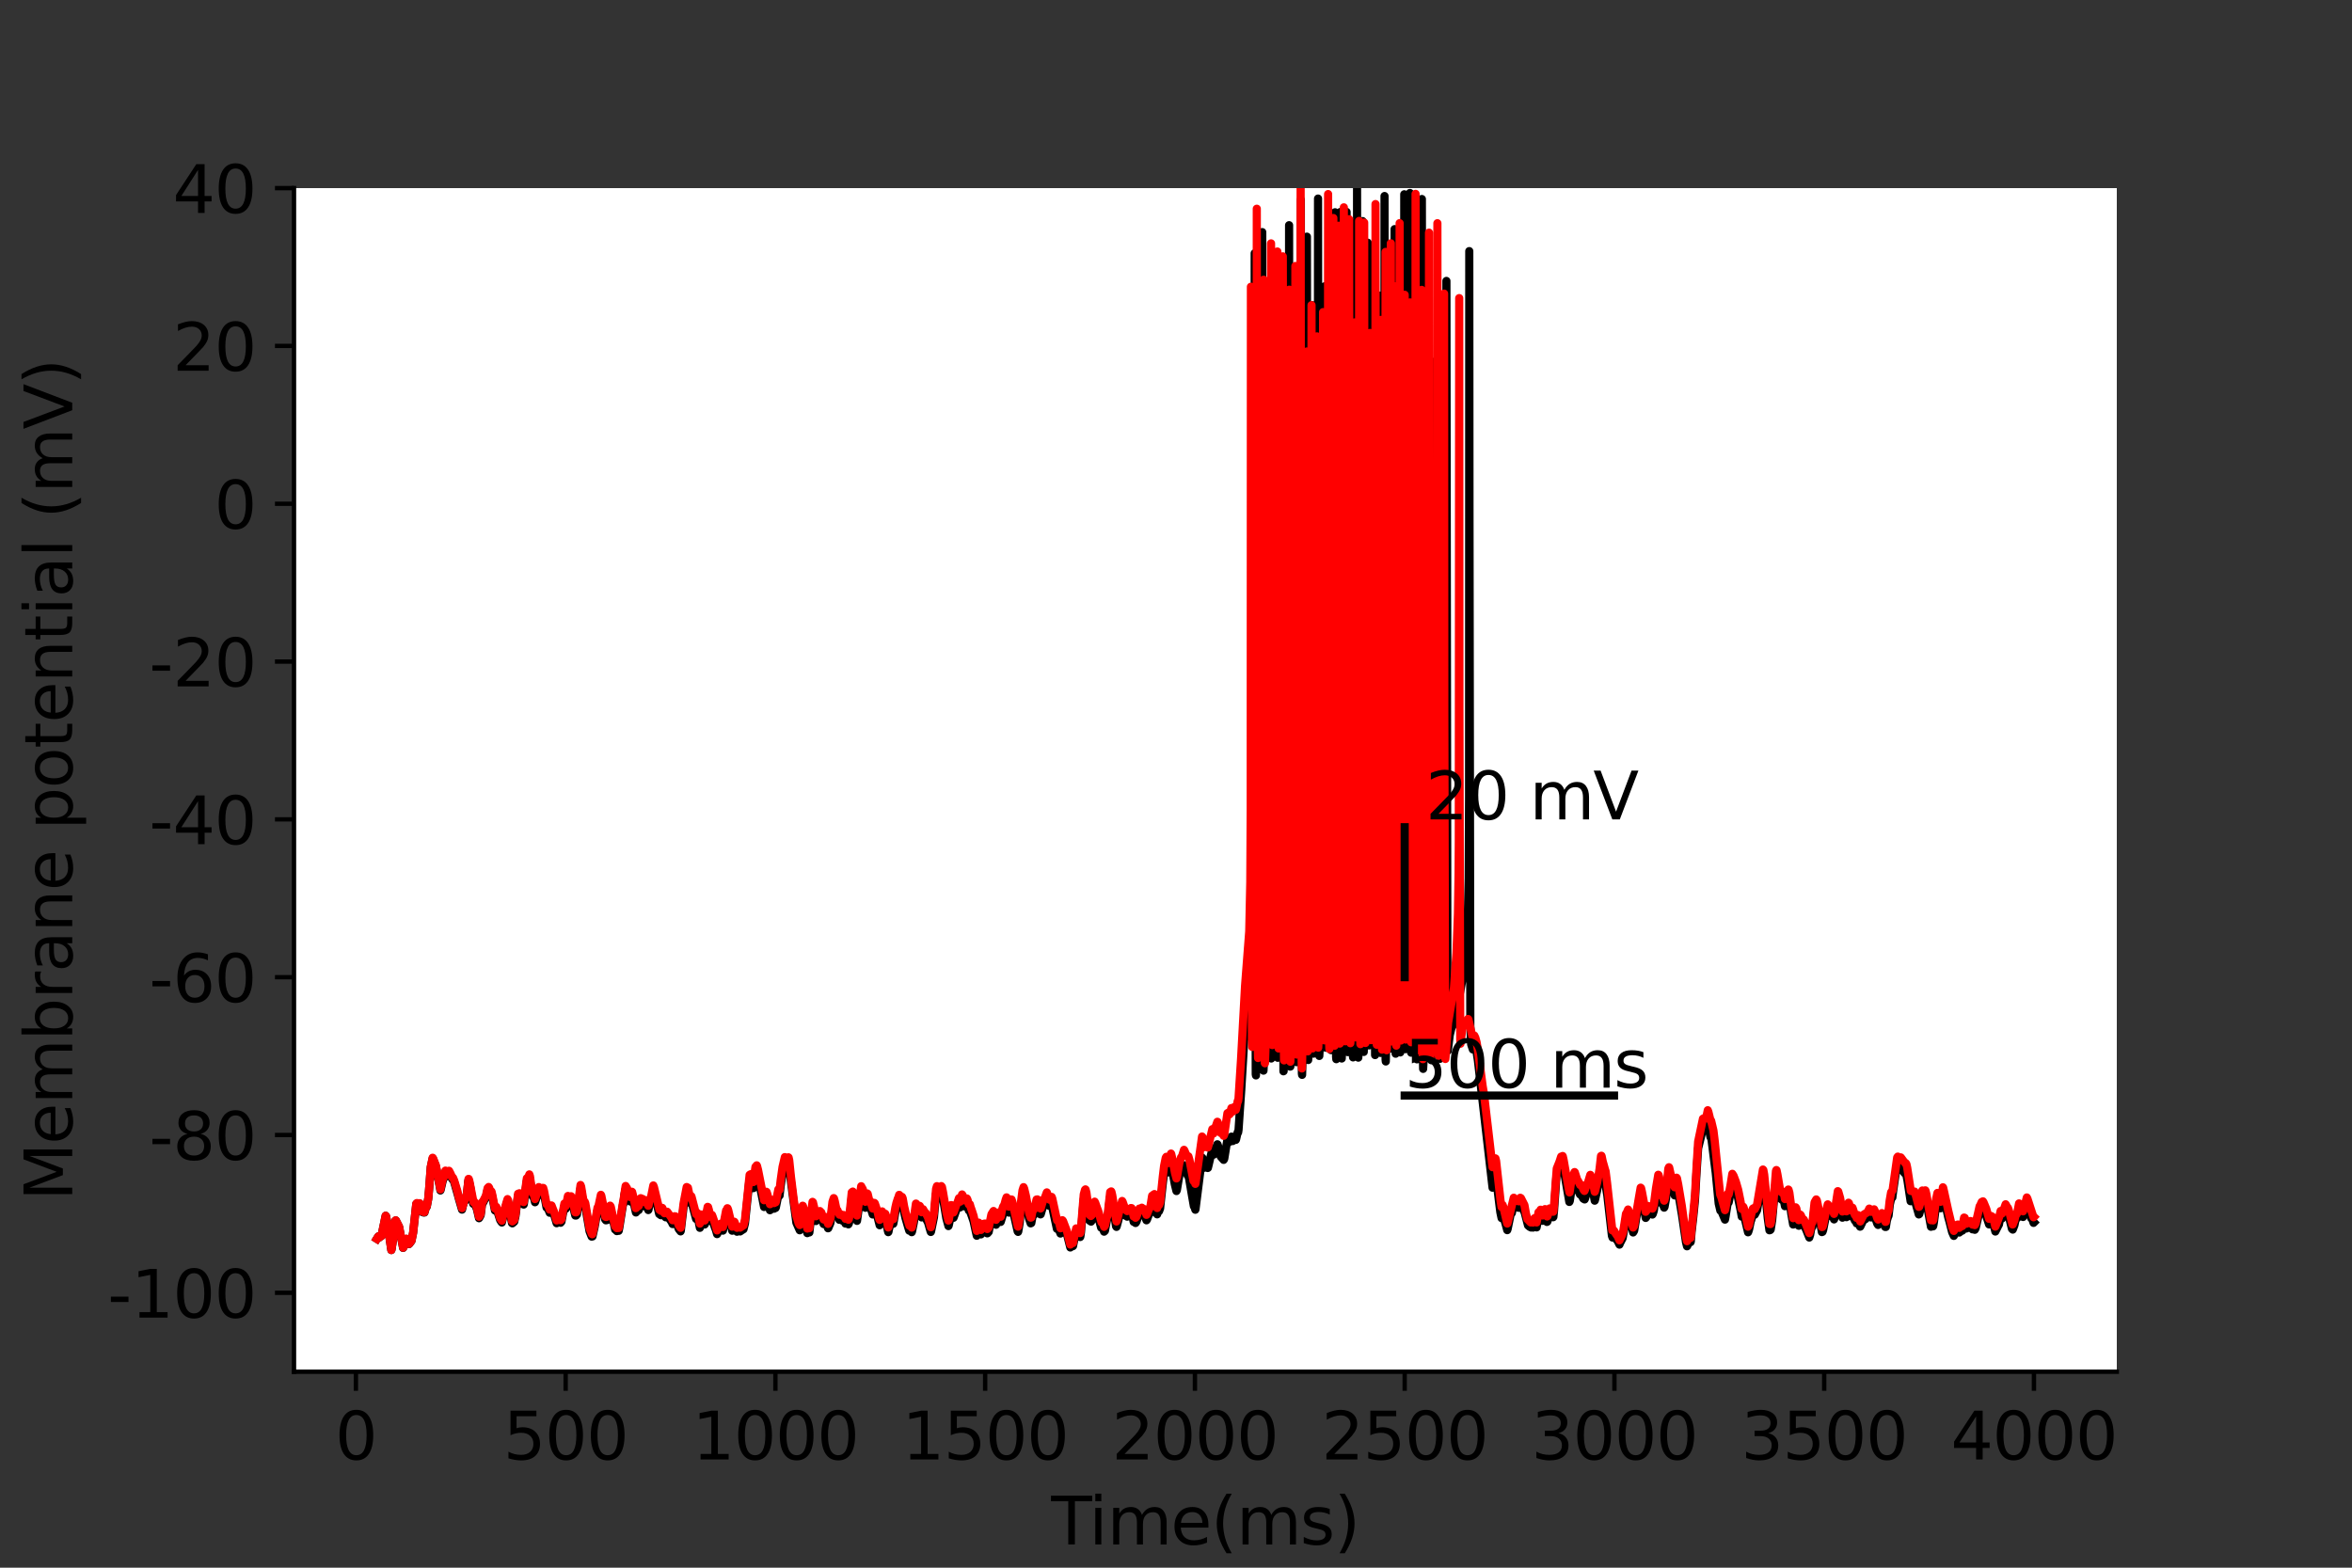 <?xml version="1.0" encoding="utf-8" standalone="no"?>
<!DOCTYPE svg PUBLIC "-//W3C//DTD SVG 1.1//EN"
  "http://www.w3.org/Graphics/SVG/1.1/DTD/svg11.dtd">
<svg height="288pt" version="1.1" viewBox="0 0 432 288" width="432pt" xmlns="http://www.w3.org/2000/svg" xmlns:xlink="http://www.w3.org/1999/xlink">
 <rect x="0" y="0" width="432" height="288" fill="#333333" stroke="none"/>
 <defs>
  <style type="text/css">*{stroke-linecap:butt;stroke-linejoin:round;}</style>
 </defs>
 <g id="figure_1">
  <g id="patch_1">
   <path d="M 0 288 
L 432 288 
L 432 0 
L 0 0 
z
" style="fill:none;"/>
  </g>
  <g id="axes_1">
   <g id="patch_2">
    <path d="M 54 252 
L 388.8 252 
L 388.8 34.56 
L 54 34.56 
z
" style="fill:#ffffff;"/>
   </g>
   <g id="matplotlib.axis_1">
    <g id="xtick_1">
     <g id="line2d_1">
      <defs>
       <path d="M 0 0 
L 0 3.5 
" id="med17b3ec38" style="stroke:#000000;stroke-width:0.8;"/>
      </defs>
      <g>
       <use style="stroke:#000000;stroke-width:0.8;" x="65.365" xlink:href="#med17b3ec38" y="252"/>
      </g>
     </g>
     <g id="text_1">
      <!-- 0 -->
      <g transform="translate(61.548 268.118)scale(0.12 -0.12)">
       <defs>
        <path d="M 2034 4250 
Q 1547 4250 1301 3770 
Q 1056 3291 1056 2328 
Q 1056 1369 1301 889 
Q 1547 409 2034 409 
Q 2525 409 2770 889 
Q 3016 1369 3016 2328 
Q 3016 3291 2770 3770 
Q 2525 4250 2034 4250 
z
M 2034 4750 
Q 2819 4750 3233 4129 
Q 3647 3509 3647 2328 
Q 3647 1150 3233 529 
Q 2819 -91 2034 -91 
Q 1250 -91 836 529 
Q 422 1150 422 2328 
Q 422 3509 836 4129 
Q 1250 4750 2034 4750 
z
" id="DejaVuSans-30" transform="scale(0.016)"/>
       </defs>
       <use xlink:href="#DejaVuSans-30"/>
      </g>
     </g>
    </g>
    <g id="xtick_2">
     <g id="line2d_2">
      <g>
       <use style="stroke:#000000;stroke-width:0.8;" x="103.893" xlink:href="#med17b3ec38" y="252"/>
      </g>
     </g>
     <g id="text_2">
      <!-- 500 -->
      <g transform="translate(92.44 268.118)scale(0.12 -0.12)">
       <defs>
        <path d="M 691 4666 
L 3169 4666 
L 3169 4134 
L 1269 4134 
L 1269 2991 
Q 1406 3038 1543 3061 
Q 1681 3084 1819 3084 
Q 2600 3084 3056 2656 
Q 3513 2228 3513 1497 
Q 3513 744 3044 326 
Q 2575 -91 1722 -91 
Q 1428 -91 1123 -41 
Q 819 9 494 109 
L 494 744 
Q 775 591 1075 516 
Q 1375 441 1709 441 
Q 2250 441 2565 725 
Q 2881 1009 2881 1497 
Q 2881 1984 2565 2268 
Q 2250 2553 1709 2553 
Q 1456 2553 1204 2497 
Q 953 2441 691 2322 
L 691 4666 
z
" id="DejaVuSans-35" transform="scale(0.016)"/>
       </defs>
       <use xlink:href="#DejaVuSans-35"/>
       <use x="63.623" xlink:href="#DejaVuSans-30"/>
       <use x="127.246" xlink:href="#DejaVuSans-30"/>
      </g>
     </g>
    </g>
    <g id="xtick_3">
     <g id="line2d_3">
      <g>
       <use style="stroke:#000000;stroke-width:0.8;" x="142.42" xlink:href="#med17b3ec38" y="252"/>
      </g>
     </g>
     <g id="text_3">
      <!-- 1000 -->
      <g transform="translate(127.15 268.118)scale(0.12 -0.12)">
       <defs>
        <path d="M 794 531 
L 1825 531 
L 1825 4091 
L 703 3866 
L 703 4441 
L 1819 4666 
L 2450 4666 
L 2450 531 
L 3481 531 
L 3481 0 
L 794 0 
L 794 531 
z
" id="DejaVuSans-31" transform="scale(0.016)"/>
       </defs>
       <use xlink:href="#DejaVuSans-31"/>
       <use x="63.623" xlink:href="#DejaVuSans-30"/>
       <use x="127.246" xlink:href="#DejaVuSans-30"/>
       <use x="190.869" xlink:href="#DejaVuSans-30"/>
      </g>
     </g>
    </g>
    <g id="xtick_4">
     <g id="line2d_4">
      <g>
       <use style="stroke:#000000;stroke-width:0.8;" x="180.947" xlink:href="#med17b3ec38" y="252"/>
      </g>
     </g>
     <g id="text_4">
      <!-- 1500 -->
      <g transform="translate(165.677 268.118)scale(0.12 -0.12)">
       <use xlink:href="#DejaVuSans-31"/>
       <use x="63.623" xlink:href="#DejaVuSans-35"/>
       <use x="127.246" xlink:href="#DejaVuSans-30"/>
       <use x="190.869" xlink:href="#DejaVuSans-30"/>
      </g>
     </g>
    </g>
    <g id="xtick_5">
     <g id="line2d_5">
      <g>
       <use style="stroke:#000000;stroke-width:0.8;" x="219.474" xlink:href="#med17b3ec38" y="252"/>
      </g>
     </g>
     <g id="text_5">
      <!-- 2000 -->
      <g transform="translate(204.204 268.118)scale(0.12 -0.12)">
       <defs>
        <path d="M 1228 531 
L 3431 531 
L 3431 0 
L 469 0 
L 469 531 
Q 828 903 1448 1529 
Q 2069 2156 2228 2338 
Q 2531 2678 2651 2914 
Q 2772 3150 2772 3378 
Q 2772 3750 2511 3984 
Q 2250 4219 1831 4219 
Q 1534 4219 1204 4116 
Q 875 4013 500 3803 
L 500 4441 
Q 881 4594 1212 4672 
Q 1544 4750 1819 4750 
Q 2544 4750 2975 4387 
Q 3406 4025 3406 3419 
Q 3406 3131 3298 2873 
Q 3191 2616 2906 2266 
Q 2828 2175 2409 1742 
Q 1991 1309 1228 531 
z
" id="DejaVuSans-32" transform="scale(0.016)"/>
       </defs>
       <use xlink:href="#DejaVuSans-32"/>
       <use x="63.623" xlink:href="#DejaVuSans-30"/>
       <use x="127.246" xlink:href="#DejaVuSans-30"/>
       <use x="190.869" xlink:href="#DejaVuSans-30"/>
      </g>
     </g>
    </g>
    <g id="xtick_6">
     <g id="line2d_6">
      <g>
       <use style="stroke:#000000;stroke-width:0.8;" x="258.001" xlink:href="#med17b3ec38" y="252"/>
      </g>
     </g>
     <g id="text_6">
      <!-- 2500 -->
      <g transform="translate(242.731 268.118)scale(0.12 -0.12)">
       <use xlink:href="#DejaVuSans-32"/>
       <use x="63.623" xlink:href="#DejaVuSans-35"/>
       <use x="127.246" xlink:href="#DejaVuSans-30"/>
       <use x="190.869" xlink:href="#DejaVuSans-30"/>
      </g>
     </g>
    </g>
    <g id="xtick_7">
     <g id="line2d_7">
      <g>
       <use style="stroke:#000000;stroke-width:0.8;" x="296.528" xlink:href="#med17b3ec38" y="252"/>
      </g>
     </g>
     <g id="text_7">
      <!-- 3000 -->
      <g transform="translate(281.258 268.118)scale(0.12 -0.12)">
       <defs>
        <path d="M 2597 2516 
Q 3050 2419 3304 2112 
Q 3559 1806 3559 1356 
Q 3559 666 3084 287 
Q 2609 -91 1734 -91 
Q 1441 -91 1130 -33 
Q 819 25 488 141 
L 488 750 
Q 750 597 1062 519 
Q 1375 441 1716 441 
Q 2309 441 2620 675 
Q 2931 909 2931 1356 
Q 2931 1769 2642 2001 
Q 2353 2234 1838 2234 
L 1294 2234 
L 1294 2753 
L 1863 2753 
Q 2328 2753 2575 2939 
Q 2822 3125 2822 3475 
Q 2822 3834 2567 4026 
Q 2313 4219 1838 4219 
Q 1578 4219 1281 4162 
Q 984 4106 628 3988 
L 628 4550 
Q 988 4650 1302 4700 
Q 1616 4750 1894 4750 
Q 2613 4750 3031 4423 
Q 3450 4097 3450 3541 
Q 3450 3153 3228 2886 
Q 3006 2619 2597 2516 
z
" id="DejaVuSans-33" transform="scale(0.016)"/>
       </defs>
       <use xlink:href="#DejaVuSans-33"/>
       <use x="63.623" xlink:href="#DejaVuSans-30"/>
       <use x="127.246" xlink:href="#DejaVuSans-30"/>
       <use x="190.869" xlink:href="#DejaVuSans-30"/>
      </g>
     </g>
    </g>
    <g id="xtick_8">
     <g id="line2d_8">
      <g>
       <use style="stroke:#000000;stroke-width:0.8;" x="335.055" xlink:href="#med17b3ec38" y="252"/>
      </g>
     </g>
     <g id="text_8">
      <!-- 3500 -->
      <g transform="translate(319.785 268.118)scale(0.12 -0.12)">
       <use xlink:href="#DejaVuSans-33"/>
       <use x="63.623" xlink:href="#DejaVuSans-35"/>
       <use x="127.246" xlink:href="#DejaVuSans-30"/>
       <use x="190.869" xlink:href="#DejaVuSans-30"/>
      </g>
     </g>
    </g>
    <g id="xtick_9">
     <g id="line2d_9">
      <g>
       <use style="stroke:#000000;stroke-width:0.8;" x="373.582" xlink:href="#med17b3ec38" y="252"/>
      </g>
     </g>
     <g id="text_9">
      <!-- 4000 -->
      <g transform="translate(358.312 268.118)scale(0.12 -0.12)">
       <defs>
        <path d="M 2419 4116 
L 825 1625 
L 2419 1625 
L 2419 4116 
z
M 2253 4666 
L 3047 4666 
L 3047 1625 
L 3713 1625 
L 3713 1100 
L 3047 1100 
L 3047 0 
L 2419 0 
L 2419 1100 
L 313 1100 
L 313 1709 
L 2253 4666 
z
" id="DejaVuSans-34" transform="scale(0.016)"/>
       </defs>
       <use xlink:href="#DejaVuSans-34"/>
       <use x="63.623" xlink:href="#DejaVuSans-30"/>
       <use x="127.246" xlink:href="#DejaVuSans-30"/>
       <use x="190.869" xlink:href="#DejaVuSans-30"/>
      </g>
     </g>
    </g>
    <g id="text_10">
     <!-- Time(ms) -->
     <g transform="translate(193.068 283.732)scale(0.12 -0.12)">
      <defs>
       <path d="M -19 4666 
L 3928 4666 
L 3928 4134 
L 2272 4134 
L 2272 0 
L 1638 0 
L 1638 4134 
L -19 4134 
L -19 4666 
z
" id="DejaVuSans-54" transform="scale(0.016)"/>
       <path d="M 603 3500 
L 1178 3500 
L 1178 0 
L 603 0 
L 603 3500 
z
M 603 4863 
L 1178 4863 
L 1178 4134 
L 603 4134 
L 603 4863 
z
" id="DejaVuSans-69" transform="scale(0.016)"/>
       <path d="M 3328 2828 
Q 3544 3216 3844 3400 
Q 4144 3584 4550 3584 
Q 5097 3584 5394 3201 
Q 5691 2819 5691 2113 
L 5691 0 
L 5113 0 
L 5113 2094 
Q 5113 2597 4934 2840 
Q 4756 3084 4391 3084 
Q 3944 3084 3684 2787 
Q 3425 2491 3425 1978 
L 3425 0 
L 2847 0 
L 2847 2094 
Q 2847 2600 2669 2842 
Q 2491 3084 2119 3084 
Q 1678 3084 1418 2786 
Q 1159 2488 1159 1978 
L 1159 0 
L 581 0 
L 581 3500 
L 1159 3500 
L 1159 2956 
Q 1356 3278 1631 3431 
Q 1906 3584 2284 3584 
Q 2666 3584 2933 3390 
Q 3200 3197 3328 2828 
z
" id="DejaVuSans-6d" transform="scale(0.016)"/>
       <path d="M 3597 1894 
L 3597 1613 
L 953 1613 
Q 991 1019 1311 708 
Q 1631 397 2203 397 
Q 2534 397 2845 478 
Q 3156 559 3463 722 
L 3463 178 
Q 3153 47 2828 -22 
Q 2503 -91 2169 -91 
Q 1331 -91 842 396 
Q 353 884 353 1716 
Q 353 2575 817 3079 
Q 1281 3584 2069 3584 
Q 2775 3584 3186 3129 
Q 3597 2675 3597 1894 
z
M 3022 2063 
Q 3016 2534 2758 2815 
Q 2500 3097 2075 3097 
Q 1594 3097 1305 2825 
Q 1016 2553 972 2059 
L 3022 2063 
z
" id="DejaVuSans-65" transform="scale(0.016)"/>
       <path d="M 1984 4856 
Q 1566 4138 1362 3434 
Q 1159 2731 1159 2009 
Q 1159 1288 1364 580 
Q 1569 -128 1984 -844 
L 1484 -844 
Q 1016 -109 783 600 
Q 550 1309 550 2009 
Q 550 2706 781 3412 
Q 1013 4119 1484 4856 
L 1984 4856 
z
" id="DejaVuSans-28" transform="scale(0.016)"/>
       <path d="M 2834 3397 
L 2834 2853 
Q 2591 2978 2328 3040 
Q 2066 3103 1784 3103 
Q 1356 3103 1142 2972 
Q 928 2841 928 2578 
Q 928 2378 1081 2264 
Q 1234 2150 1697 2047 
L 1894 2003 
Q 2506 1872 2764 1633 
Q 3022 1394 3022 966 
Q 3022 478 2636 193 
Q 2250 -91 1575 -91 
Q 1294 -91 989 -36 
Q 684 19 347 128 
L 347 722 
Q 666 556 975 473 
Q 1284 391 1588 391 
Q 1994 391 2212 530 
Q 2431 669 2431 922 
Q 2431 1156 2273 1281 
Q 2116 1406 1581 1522 
L 1381 1569 
Q 847 1681 609 1914 
Q 372 2147 372 2553 
Q 372 3047 722 3315 
Q 1072 3584 1716 3584 
Q 2034 3584 2315 3537 
Q 2597 3491 2834 3397 
z
" id="DejaVuSans-73" transform="scale(0.016)"/>
       <path d="M 513 4856 
L 1013 4856 
Q 1481 4119 1714 3412 
Q 1947 2706 1947 2009 
Q 1947 1309 1714 600 
Q 1481 -109 1013 -844 
L 513 -844 
Q 928 -128 1133 580 
Q 1338 1288 1338 2009 
Q 1338 2731 1133 3434 
Q 928 4138 513 4856 
z
" id="DejaVuSans-29" transform="scale(0.016)"/>
      </defs>
      <use xlink:href="#DejaVuSans-54"/>
      <use x="57.959" xlink:href="#DejaVuSans-69"/>
      <use x="85.742" xlink:href="#DejaVuSans-6d"/>
      <use x="183.154" xlink:href="#DejaVuSans-65"/>
      <use x="244.678" xlink:href="#DejaVuSans-28"/>
      <use x="283.691" xlink:href="#DejaVuSans-6d"/>
      <use x="381.104" xlink:href="#DejaVuSans-73"/>
      <use x="433.203" xlink:href="#DejaVuSans-29"/>
     </g>
    </g>
   </g>
   <g id="matplotlib.axis_2">
    <g id="ytick_1">
     <g id="line2d_10">
      <defs>
       <path d="M 0 0 
L -3.5 0 
" id="m4777c77fff" style="stroke:#000000;stroke-width:0.8;"/>
      </defs>
      <g>
       <use style="stroke:#000000;stroke-width:0.8;" x="54" xlink:href="#m4777c77fff" y="237.504"/>
      </g>
     </g>
     <g id="text_11">
      <!-- -100 -->
      <g transform="translate(19.766 242.063)scale(0.12 -0.12)">
       <defs>
        <path d="M 313 2009 
L 1997 2009 
L 1997 1497 
L 313 1497 
L 313 2009 
z
" id="DejaVuSans-2d" transform="scale(0.016)"/>
       </defs>
       <use xlink:href="#DejaVuSans-2d"/>
       <use x="36.084" xlink:href="#DejaVuSans-31"/>
       <use x="99.707" xlink:href="#DejaVuSans-30"/>
       <use x="163.33" xlink:href="#DejaVuSans-30"/>
      </g>
     </g>
    </g>
    <g id="ytick_2">
     <g id="line2d_11">
      <g>
       <use style="stroke:#000000;stroke-width:0.8;" x="54" xlink:href="#m4777c77fff" y="208.512"/>
      </g>
     </g>
     <g id="text_12">
      <!-- -80 -->
      <g transform="translate(27.401 213.071)scale(0.12 -0.12)">
       <defs>
        <path d="M 2034 2216 
Q 1584 2216 1326 1975 
Q 1069 1734 1069 1313 
Q 1069 891 1326 650 
Q 1584 409 2034 409 
Q 2484 409 2743 651 
Q 3003 894 3003 1313 
Q 3003 1734 2745 1975 
Q 2488 2216 2034 2216 
z
M 1403 2484 
Q 997 2584 770 2862 
Q 544 3141 544 3541 
Q 544 4100 942 4425 
Q 1341 4750 2034 4750 
Q 2731 4750 3128 4425 
Q 3525 4100 3525 3541 
Q 3525 3141 3298 2862 
Q 3072 2584 2669 2484 
Q 3125 2378 3379 2068 
Q 3634 1759 3634 1313 
Q 3634 634 3220 271 
Q 2806 -91 2034 -91 
Q 1263 -91 848 271 
Q 434 634 434 1313 
Q 434 1759 690 2068 
Q 947 2378 1403 2484 
z
M 1172 3481 
Q 1172 3119 1398 2916 
Q 1625 2713 2034 2713 
Q 2441 2713 2670 2916 
Q 2900 3119 2900 3481 
Q 2900 3844 2670 4047 
Q 2441 4250 2034 4250 
Q 1625 4250 1398 4047 
Q 1172 3844 1172 3481 
z
" id="DejaVuSans-38" transform="scale(0.016)"/>
       </defs>
       <use xlink:href="#DejaVuSans-2d"/>
       <use x="36.084" xlink:href="#DejaVuSans-38"/>
       <use x="99.707" xlink:href="#DejaVuSans-30"/>
      </g>
     </g>
    </g>
    <g id="ytick_3">
     <g id="line2d_12">
      <g>
       <use style="stroke:#000000;stroke-width:0.8;" x="54" xlink:href="#m4777c77fff" y="179.52"/>
      </g>
     </g>
     <g id="text_13">
      <!-- -60 -->
      <g transform="translate(27.401 184.079)scale(0.12 -0.12)">
       <defs>
        <path d="M 2113 2584 
Q 1688 2584 1439 2293 
Q 1191 2003 1191 1497 
Q 1191 994 1439 701 
Q 1688 409 2113 409 
Q 2538 409 2786 701 
Q 3034 994 3034 1497 
Q 3034 2003 2786 2293 
Q 2538 2584 2113 2584 
z
M 3366 4563 
L 3366 3988 
Q 3128 4100 2886 4159 
Q 2644 4219 2406 4219 
Q 1781 4219 1451 3797 
Q 1122 3375 1075 2522 
Q 1259 2794 1537 2939 
Q 1816 3084 2150 3084 
Q 2853 3084 3261 2657 
Q 3669 2231 3669 1497 
Q 3669 778 3244 343 
Q 2819 -91 2113 -91 
Q 1303 -91 875 529 
Q 447 1150 447 2328 
Q 447 3434 972 4092 
Q 1497 4750 2381 4750 
Q 2619 4750 2861 4703 
Q 3103 4656 3366 4563 
z
" id="DejaVuSans-36" transform="scale(0.016)"/>
       </defs>
       <use xlink:href="#DejaVuSans-2d"/>
       <use x="36.084" xlink:href="#DejaVuSans-36"/>
       <use x="99.707" xlink:href="#DejaVuSans-30"/>
      </g>
     </g>
    </g>
    <g id="ytick_4">
     <g id="line2d_13">
      <g>
       <use style="stroke:#000000;stroke-width:0.8;" x="54" xlink:href="#m4777c77fff" y="150.528"/>
      </g>
     </g>
     <g id="text_14">
      <!-- -40 -->
      <g transform="translate(27.401 155.087)scale(0.12 -0.12)">
       <use xlink:href="#DejaVuSans-2d"/>
       <use x="36.084" xlink:href="#DejaVuSans-34"/>
       <use x="99.707" xlink:href="#DejaVuSans-30"/>
      </g>
     </g>
    </g>
    <g id="ytick_5">
     <g id="line2d_14">
      <g>
       <use style="stroke:#000000;stroke-width:0.8;" x="54" xlink:href="#m4777c77fff" y="121.536"/>
      </g>
     </g>
     <g id="text_15">
      <!-- -20 -->
      <g transform="translate(27.401 126.095)scale(0.12 -0.12)">
       <use xlink:href="#DejaVuSans-2d"/>
       <use x="36.084" xlink:href="#DejaVuSans-32"/>
       <use x="99.707" xlink:href="#DejaVuSans-30"/>
      </g>
     </g>
    </g>
    <g id="ytick_6">
     <g id="line2d_15">
      <g>
       <use style="stroke:#000000;stroke-width:0.8;" x="54" xlink:href="#m4777c77fff" y="92.544"/>
      </g>
     </g>
     <g id="text_16">
      <!-- 0 -->
      <g transform="translate(39.365 97.103)scale(0.12 -0.12)">
       <use xlink:href="#DejaVuSans-30"/>
      </g>
     </g>
    </g>
    <g id="ytick_7">
     <g id="line2d_16">
      <g>
       <use style="stroke:#000000;stroke-width:0.8;" x="54" xlink:href="#m4777c77fff" y="63.552"/>
      </g>
     </g>
     <g id="text_17">
      <!-- 20 -->
      <g transform="translate(31.73 68.111)scale(0.12 -0.12)">
       <use xlink:href="#DejaVuSans-32"/>
       <use x="63.623" xlink:href="#DejaVuSans-30"/>
      </g>
     </g>
    </g>
    <g id="ytick_8">
     <g id="line2d_17">
      <g>
       <use style="stroke:#000000;stroke-width:0.8;" x="54" xlink:href="#m4777c77fff" y="34.56"/>
      </g>
     </g>
     <g id="text_18">
      <!-- 40 -->
      <g transform="translate(31.73 39.119)scale(0.12 -0.12)">
       <use xlink:href="#DejaVuSans-34"/>
       <use x="63.623" xlink:href="#DejaVuSans-30"/>
      </g>
     </g>
    </g>
    <g id="text_19">
     <!-- Membrane potential (mV) -->
     <g transform="translate(13.27 220.574)rotate(-90)scale(0.12 -0.12)">
      <defs>
       <path d="M 628 4666 
L 1569 4666 
L 2759 1491 
L 3956 4666 
L 4897 4666 
L 4897 0 
L 4281 0 
L 4281 4097 
L 3078 897 
L 2444 897 
L 1241 4097 
L 1241 0 
L 628 0 
L 628 4666 
z
" id="DejaVuSans-4d" transform="scale(0.016)"/>
       <path d="M 3116 1747 
Q 3116 2381 2855 2742 
Q 2594 3103 2138 3103 
Q 1681 3103 1420 2742 
Q 1159 2381 1159 1747 
Q 1159 1113 1420 752 
Q 1681 391 2138 391 
Q 2594 391 2855 752 
Q 3116 1113 3116 1747 
z
M 1159 2969 
Q 1341 3281 1617 3432 
Q 1894 3584 2278 3584 
Q 2916 3584 3314 3078 
Q 3713 2572 3713 1747 
Q 3713 922 3314 415 
Q 2916 -91 2278 -91 
Q 1894 -91 1617 61 
Q 1341 213 1159 525 
L 1159 0 
L 581 0 
L 581 4863 
L 1159 4863 
L 1159 2969 
z
" id="DejaVuSans-62" transform="scale(0.016)"/>
       <path d="M 2631 2963 
Q 2534 3019 2420 3045 
Q 2306 3072 2169 3072 
Q 1681 3072 1420 2755 
Q 1159 2438 1159 1844 
L 1159 0 
L 581 0 
L 581 3500 
L 1159 3500 
L 1159 2956 
Q 1341 3275 1631 3429 
Q 1922 3584 2338 3584 
Q 2397 3584 2469 3576 
Q 2541 3569 2628 3553 
L 2631 2963 
z
" id="DejaVuSans-72" transform="scale(0.016)"/>
       <path d="M 2194 1759 
Q 1497 1759 1228 1600 
Q 959 1441 959 1056 
Q 959 750 1161 570 
Q 1363 391 1709 391 
Q 2188 391 2477 730 
Q 2766 1069 2766 1631 
L 2766 1759 
L 2194 1759 
z
M 3341 1997 
L 3341 0 
L 2766 0 
L 2766 531 
Q 2569 213 2275 61 
Q 1981 -91 1556 -91 
Q 1019 -91 701 211 
Q 384 513 384 1019 
Q 384 1609 779 1909 
Q 1175 2209 1959 2209 
L 2766 2209 
L 2766 2266 
Q 2766 2663 2505 2880 
Q 2244 3097 1772 3097 
Q 1472 3097 1187 3025 
Q 903 2953 641 2809 
L 641 3341 
Q 956 3463 1253 3523 
Q 1550 3584 1831 3584 
Q 2591 3584 2966 3190 
Q 3341 2797 3341 1997 
z
" id="DejaVuSans-61" transform="scale(0.016)"/>
       <path d="M 3513 2113 
L 3513 0 
L 2938 0 
L 2938 2094 
Q 2938 2591 2744 2837 
Q 2550 3084 2163 3084 
Q 1697 3084 1428 2787 
Q 1159 2491 1159 1978 
L 1159 0 
L 581 0 
L 581 3500 
L 1159 3500 
L 1159 2956 
Q 1366 3272 1645 3428 
Q 1925 3584 2291 3584 
Q 2894 3584 3203 3211 
Q 3513 2838 3513 2113 
z
" id="DejaVuSans-6e" transform="scale(0.016)"/>
       <path id="DejaVuSans-20" transform="scale(0.016)"/>
       <path d="M 1159 525 
L 1159 -1331 
L 581 -1331 
L 581 3500 
L 1159 3500 
L 1159 2969 
Q 1341 3281 1617 3432 
Q 1894 3584 2278 3584 
Q 2916 3584 3314 3078 
Q 3713 2572 3713 1747 
Q 3713 922 3314 415 
Q 2916 -91 2278 -91 
Q 1894 -91 1617 61 
Q 1341 213 1159 525 
z
M 3116 1747 
Q 3116 2381 2855 2742 
Q 2594 3103 2138 3103 
Q 1681 3103 1420 2742 
Q 1159 2381 1159 1747 
Q 1159 1113 1420 752 
Q 1681 391 2138 391 
Q 2594 391 2855 752 
Q 3116 1113 3116 1747 
z
" id="DejaVuSans-70" transform="scale(0.016)"/>
       <path d="M 1959 3097 
Q 1497 3097 1228 2736 
Q 959 2375 959 1747 
Q 959 1119 1226 758 
Q 1494 397 1959 397 
Q 2419 397 2687 759 
Q 2956 1122 2956 1747 
Q 2956 2369 2687 2733 
Q 2419 3097 1959 3097 
z
M 1959 3584 
Q 2709 3584 3137 3096 
Q 3566 2609 3566 1747 
Q 3566 888 3137 398 
Q 2709 -91 1959 -91 
Q 1206 -91 779 398 
Q 353 888 353 1747 
Q 353 2609 779 3096 
Q 1206 3584 1959 3584 
z
" id="DejaVuSans-6f" transform="scale(0.016)"/>
       <path d="M 1172 4494 
L 1172 3500 
L 2356 3500 
L 2356 3053 
L 1172 3053 
L 1172 1153 
Q 1172 725 1289 603 
Q 1406 481 1766 481 
L 2356 481 
L 2356 0 
L 1766 0 
Q 1100 0 847 248 
Q 594 497 594 1153 
L 594 3053 
L 172 3053 
L 172 3500 
L 594 3500 
L 594 4494 
L 1172 4494 
z
" id="DejaVuSans-74" transform="scale(0.016)"/>
       <path d="M 603 4863 
L 1178 4863 
L 1178 0 
L 603 0 
L 603 4863 
z
" id="DejaVuSans-6c" transform="scale(0.016)"/>
       <path d="M 1831 0 
L 50 4666 
L 709 4666 
L 2188 738 
L 3669 4666 
L 4325 4666 
L 2547 0 
L 1831 0 
z
" id="DejaVuSans-56" transform="scale(0.016)"/>
      </defs>
      <use xlink:href="#DejaVuSans-4d"/>
      <use x="86.279" xlink:href="#DejaVuSans-65"/>
      <use x="147.803" xlink:href="#DejaVuSans-6d"/>
      <use x="245.215" xlink:href="#DejaVuSans-62"/>
      <use x="308.691" xlink:href="#DejaVuSans-72"/>
      <use x="349.805" xlink:href="#DejaVuSans-61"/>
      <use x="411.084" xlink:href="#DejaVuSans-6e"/>
      <use x="474.463" xlink:href="#DejaVuSans-65"/>
      <use x="535.986" xlink:href="#DejaVuSans-20"/>
      <use x="567.773" xlink:href="#DejaVuSans-70"/>
      <use x="631.25" xlink:href="#DejaVuSans-6f"/>
      <use x="692.432" xlink:href="#DejaVuSans-74"/>
      <use x="731.641" xlink:href="#DejaVuSans-65"/>
      <use x="793.164" xlink:href="#DejaVuSans-6e"/>
      <use x="856.543" xlink:href="#DejaVuSans-74"/>
      <use x="895.752" xlink:href="#DejaVuSans-69"/>
      <use x="923.535" xlink:href="#DejaVuSans-61"/>
      <use x="984.814" xlink:href="#DejaVuSans-6c"/>
      <use x="1012.598" xlink:href="#DejaVuSans-20"/>
      <use x="1044.385" xlink:href="#DejaVuSans-28"/>
      <use x="1083.398" xlink:href="#DejaVuSans-6d"/>
      <use x="1180.811" xlink:href="#DejaVuSans-56"/>
      <use x="1249.219" xlink:href="#DejaVuSans-29"/>
     </g>
    </g>
   </g>
   <g id="line2d_18">
    <path clip-path="url(#p4c461c4f76)" d="M 69.218 227.583 
L 69.488 227.147 
L 69.565 227.246 
L 69.681 227.333 
L 69.719 227.308 
L 69.912 227.002 
L 69.95 227.024 
L 70.027 227.097 
L 70.066 227.039 
L 70.836 223.353 
L 70.913 223.46 
L 71.106 224.488 
L 71.877 229.648 
L 71.915 229.55 
L 72.339 226.731 
L 72.609 224.286 
L 72.686 224.208 
L 72.724 224.25 
L 73.302 225.399 
L 74.034 229.253 
L 74.15 229.073 
L 74.458 228.186 
L 74.65 227.597 
L 74.766 227.691 
L 74.997 228.402 
L 75.113 228.56 
L 75.151 228.533 
L 75.575 227.98 
L 75.883 226.458 
L 76.461 221.186 
L 76.577 221.075 
L 76.615 221.107 
L 77.078 221.115 
L 77.54 222.665 
L 77.617 222.531 
L 77.694 222.433 
L 77.733 222.483 
L 77.848 222.769 
L 77.925 222.74 
L 77.964 222.753 
L 78.272 221.681 
L 78.311 221.717 
L 78.349 221.754 
L 78.388 221.676 
L 78.657 220.239 
L 78.811 218.568 
L 79.12 214.442 
L 79.466 212.818 
L 79.543 212.929 
L 79.967 214.003 
L 80.083 214.367 
L 80.892 218.701 
L 80.93 218.604 
L 81.354 216.765 
L 81.393 216.759 
L 81.817 215.277 
L 81.894 215.407 
L 82.125 216.053 
L 82.163 216.034 
L 82.279 215.879 
L 82.471 215.34 
L 82.51 215.395 
L 82.78 215.933 
L 83.049 216.595 
L 83.203 216.635 
L 83.435 217.207 
L 84.051 219.373 
L 84.321 220.366 
L 84.513 221.016 
L 84.86 222.217 
L 84.899 222.069 
L 85.207 220.706 
L 85.438 220.599 
L 85.785 219.112 
L 86.016 216.916 
L 86.093 216.864 
L 86.132 216.936 
L 86.401 218.184 
L 86.671 220.046 
L 86.902 221.136 
L 86.979 221.183 
L 87.018 221.136 
L 87.133 221.073 
L 87.172 221.113 
L 87.596 222.134 
L 87.981 223.796 
L 88.019 223.749 
L 88.289 223.246 
L 88.559 221.089 
L 88.713 220.982 
L 89.098 220.238 
L 89.252 219.96 
L 89.56 218.585 
L 89.753 218.398 
L 89.869 218.594 
L 90.1 219.501 
L 90.177 219.298 
L 90.254 219.231 
L 90.292 219.292 
L 90.447 220.006 
L 90.909 222.376 
L 90.986 222.298 
L 91.14 222.07 
L 91.179 222.095 
L 91.371 222.586 
L 91.872 224.144 
L 92.065 224.44 
L 92.18 224.585 
L 92.989 221.325 
L 93.221 220.643 
L 93.336 220.888 
L 93.567 222.183 
L 94.03 224.682 
L 94.107 224.74 
L 94.145 224.71 
L 94.453 224.442 
L 94.685 223.391 
L 95.147 219.696 
L 95.417 219.62 
L 96.072 220.948 
L 96.187 221.292 
L 96.226 221.166 
L 96.457 219.215 
L 96.765 216.95 
L 96.919 216.845 
L 96.958 216.88 
L 96.996 216.919 
L 97.035 216.835 
L 97.189 216.284 
L 97.227 216.296 
L 97.343 216.66 
L 97.613 218.668 
L 97.844 219.818 
L 97.998 219.813 
L 98.152 220.365 
L 98.268 220.866 
L 98.306 220.765 
L 98.691 219.603 
L 98.807 219.268 
L 98.961 218.664 
L 99 218.684 
L 99.385 219.502 
L 99.423 219.381 
L 99.655 218.843 
L 99.77 218.852 
L 99.924 219.391 
L 100.387 221.841 
L 100.464 221.78 
L 100.579 221.844 
L 100.964 222.795 
L 101.003 222.737 
L 101.273 222.012 
L 101.311 222.033 
L 101.465 222.437 
L 101.696 223.001 
L 101.812 223.276 
L 102.236 224.716 
L 102.274 224.696 
L 102.313 224.683 
L 102.544 224.043 
L 102.583 224.092 
L 102.968 224.632 
L 103.122 224.445 
L 103.661 221.594 
L 103.738 221.674 
L 103.893 222.094 
L 103.931 222.015 
L 104.085 221.341 
L 104.316 220.251 
L 104.625 220.601 
L 104.894 220.345 
L 104.933 220.393 
L 105.087 220.908 
L 105.665 223.303 
L 105.819 223.302 
L 105.973 223.103 
L 106.204 221.474 
L 106.628 218.326 
L 106.744 218.648 
L 107.129 221.043 
L 107.244 221.549 
L 107.283 221.501 
L 107.398 221.439 
L 107.514 221.734 
L 107.784 223.322 
L 108.285 226.207 
L 108.67 227.177 
L 108.824 227.147 
L 109.209 225.442 
L 109.325 224.805 
L 109.749 222.366 
L 109.903 222.216 
L 110.365 220.096 
L 110.442 220.247 
L 110.635 221.222 
L 111.136 223.988 
L 111.29 224.188 
L 111.636 224.101 
L 111.714 223.871 
L 112.06 222.099 
L 112.099 222.118 
L 112.253 222.555 
L 112.985 225.882 
L 113.062 225.809 
L 113.178 225.882 
L 113.293 226.167 
L 113.332 226.064 
L 113.447 225.88 
L 113.486 225.912 
L 113.64 226.113 
L 113.755 225.544 
L 114.41 221.353 
L 114.487 221.26 
L 114.68 219.515 
L 114.873 218.545 
L 115.027 218.683 
L 115.142 218.897 
L 115.759 220.728 
L 115.874 220.324 
L 116.067 219.721 
L 116.183 219.99 
L 116.799 222.746 
L 116.876 222.655 
L 117.03 222.361 
L 117.184 222.15 
L 117.3 222.319 
L 117.338 222.262 
L 117.685 220.873 
L 117.724 220.899 
L 118.148 221.086 
L 118.456 221.646 
L 118.725 221.324 
L 118.802 221.458 
L 119.072 222.299 
L 119.111 222.245 
L 119.265 221.43 
L 119.457 220.901 
L 119.573 220.721 
L 119.997 218.642 
L 120.112 218.946 
L 121.076 223.024 
L 121.384 223.246 
L 121.653 222.696 
L 121.692 222.746 
L 122.193 223.577 
L 122.27 223.633 
L 122.308 223.594 
L 122.54 223.345 
L 123.349 224.453 
L 123.541 224.869 
L 123.58 224.787 
L 123.888 224.132 
L 124.081 224.161 
L 124.273 224.662 
L 124.659 225.774 
L 125.005 226.218 
L 125.044 226.132 
L 125.198 224.754 
L 125.545 221.792 
L 126.123 218.904 
L 126.354 219.083 
L 126.546 220.027 
L 126.778 221.006 
L 126.97 220.684 
L 127.009 220.753 
L 127.394 222.219 
L 127.856 223.932 
L 128.088 223.668 
L 128.126 223.733 
L 128.319 224.429 
L 128.55 225.567 
L 128.588 225.467 
L 128.897 223.87 
L 128.935 223.916 
L 129.089 224.022 
L 129.205 224.148 
L 129.436 224.95 
L 129.513 224.826 
L 129.667 223.996 
L 129.975 222.448 
L 130.052 222.489 
L 130.206 223.025 
L 130.476 224.302 
L 130.515 224.281 
L 130.746 223.935 
L 130.784 223.971 
L 130.939 224.381 
L 131.324 225.544 
L 131.478 225.921 
L 131.709 226.72 
L 131.748 226.663 
L 132.094 225.864 
L 132.171 225.927 
L 132.21 225.821 
L 132.403 225.457 
L 132.557 225.772 
L 132.749 226.08 
L 132.788 226.077 
L 132.942 225.236 
L 133.366 223.094 
L 133.443 223.146 
L 133.481 223.017 
L 133.597 222.709 
L 133.635 222.725 
L 133.751 223.047 
L 134.483 226.093 
L 134.522 226.072 
L 134.868 225.178 
L 134.907 225.211 
L 135.099 225.7 
L 135.369 226.283 
L 135.485 226.188 
L 135.639 226.163 
L 135.947 226.228 
L 136.14 226.084 
L 136.563 225.822 
L 136.833 224.753 
L 137.642 216.854 
L 137.758 216.701 
L 137.796 216.728 
L 138.027 216.913 
L 138.336 218.277 
L 138.413 218.251 
L 138.528 217.172 
L 138.759 215.557 
L 138.991 215.336 
L 139.029 215.39 
L 139.26 216.35 
L 140.339 221.735 
L 140.378 221.714 
L 140.763 220.113 
L 140.801 220.138 
L 140.956 220.591 
L 141.418 222.327 
L 141.456 222.312 
L 141.688 221.47 
L 141.726 221.505 
L 141.957 221.821 
L 142.073 221.897 
L 142.188 222.049 
L 142.227 222.004 
L 142.381 221.832 
L 142.42 221.868 
L 142.458 221.913 
L 142.497 221.843 
L 142.959 219.543 
L 143.19 219.648 
L 143.383 217.927 
L 143.691 215.804 
L 144.115 213.883 
L 144.192 213.957 
L 144.577 215.173 
L 144.616 215.114 
L 144.808 214.085 
L 144.847 214.132 
L 145.001 214.963 
L 146.272 224.634 
L 146.889 226.014 
L 146.966 225.755 
L 147.428 222.421 
L 147.544 222.618 
L 147.775 223.715 
L 148.276 226.539 
L 148.314 226.486 
L 148.507 226.282 
L 148.661 226.414 
L 148.854 224.684 
L 149.239 221.625 
L 149.316 221.711 
L 149.509 222.543 
L 149.855 224.317 
L 149.894 224.269 
L 150.125 223.753 
L 150.202 223.793 
L 150.356 223.513 
L 150.395 223.558 
L 150.433 223.64 
L 150.472 223.554 
L 150.587 223.35 
L 150.626 223.397 
L 150.741 223.581 
L 150.78 223.556 
L 150.857 223.607 
L 151.011 224.131 
L 151.242 224.807 
L 151.281 224.873 
L 151.319 224.825 
L 151.55 224.384 
L 151.666 224.577 
L 152.09 225.649 
L 152.128 225.63 
L 152.514 224.705 
L 152.591 224.278 
L 152.899 221.649 
L 153.13 221 
L 153.169 221.038 
L 153.323 221.592 
L 153.669 223.25 
L 153.708 223.237 
L 153.824 223.269 
L 153.978 223.652 
L 154.17 224.093 
L 154.209 224.08 
L 154.517 224.013 
L 154.748 224.255 
L 154.825 224.22 
L 154.979 224.099 
L 155.095 224.329 
L 155.288 224.786 
L 155.48 224.492 
L 155.519 224.526 
L 155.827 224.929 
L 155.943 224.704 
L 156.058 223.698 
L 156.443 219.963 
L 156.675 219.933 
L 156.867 220.847 
L 157.407 224.287 
L 157.445 224.057 
L 158.139 218.969 
L 158.216 219.002 
L 158.601 220.092 
L 158.948 221.88 
L 159.063 221.354 
L 159.294 220.352 
L 159.41 220.541 
L 159.718 221.844 
L 159.872 221.787 
L 160.026 222.272 
L 160.296 223.114 
L 160.335 223.1 
L 160.604 222.064 
L 160.643 222.081 
L 160.99 222.828 
L 161.568 225.089 
L 161.606 225.044 
L 161.76 224.422 
L 162.03 223.494 
L 162.145 223.694 
L 162.377 224.451 
L 162.415 224.398 
L 162.569 223.886 
L 162.608 223.899 
L 162.723 224.196 
L 163.07 226.082 
L 163.147 226.359 
L 163.186 226.309 
L 163.301 225.732 
L 163.494 225.031 
L 163.648 224.867 
L 163.879 224.543 
L 164.072 224.817 
L 164.11 224.657 
L 164.457 222.686 
L 164.65 221.887 
L 164.727 221.666 
L 164.919 221.101 
L 164.958 221.098 
L 165.151 220.488 
L 165.189 220.506 
L 165.382 220.943 
L 165.497 221.217 
L 165.536 221.129 
L 165.69 220.934 
L 165.805 221.203 
L 166.075 222.735 
L 166.306 223.736 
L 166.769 225.34 
L 167 226.084 
L 167.308 226.108 
L 167.462 226.364 
L 167.501 226.295 
L 167.847 224.609 
L 168.233 221.988 
L 168.31 222.059 
L 168.695 223.064 
L 168.734 223.023 
L 168.926 222.477 
L 168.965 222.519 
L 169.119 223.085 
L 169.273 223.652 
L 169.311 223.608 
L 169.543 223.093 
L 169.658 223.31 
L 169.889 223.707 
L 170.005 223.748 
L 170.467 224.625 
L 170.93 226.253 
L 170.968 226.325 
L 171.007 226.24 
L 171.546 223.608 
L 171.931 219.346 
L 172.085 218.898 
L 172.201 219.215 
L 172.317 219.515 
L 172.355 219.467 
L 172.432 219.416 
L 172.471 219.456 
L 172.586 219.539 
L 172.625 219.503 
L 172.702 219.418 
L 172.894 219.039 
L 173.01 219.207 
L 173.203 220.166 
L 173.819 223.826 
L 174.204 225.243 
L 174.243 225.183 
L 174.436 224.318 
L 174.705 222.358 
L 174.782 222.386 
L 174.936 222.899 
L 175.129 223.726 
L 175.168 223.652 
L 175.707 222.146 
L 175.938 221.799 
L 176.131 221.144 
L 176.208 221.262 
L 176.362 221.807 
L 176.4 221.762 
L 176.709 220.509 
L 176.747 220.545 
L 176.901 221.117 
L 176.978 221.345 
L 177.055 221.318 
L 177.171 221.428 
L 177.287 221.651 
L 177.325 221.611 
L 177.595 221.28 
L 177.71 221.521 
L 177.941 222.364 
L 178.019 222.283 
L 178.134 222.332 
L 178.288 222.862 
L 178.519 223.494 
L 178.828 224.4 
L 179.174 225.996 
L 179.406 227.021 
L 179.444 226.917 
L 179.752 225.454 
L 179.868 225.601 
L 180.138 226.614 
L 180.176 226.769 
L 180.215 226.71 
L 180.638 225.637 
L 180.677 225.666 
L 180.792 225.592 
L 180.947 225.586 
L 181.139 226.093 
L 181.332 226.579 
L 181.37 226.566 
L 181.602 226.309 
L 182.064 223.96 
L 182.334 223.544 
L 182.449 223.352 
L 182.488 223.369 
L 182.642 223.798 
L 182.95 224.998 
L 182.989 224.944 
L 183.374 223.69 
L 183.451 223.774 
L 183.798 224.48 
L 183.836 224.376 
L 184.838 221.049 
L 184.915 221.08 
L 185.069 221.679 
L 185.3 222.77 
L 185.339 222.71 
L 185.647 221.505 
L 185.762 221.437 
L 185.801 221.475 
L 185.955 221.962 
L 186.918 226.216 
L 186.995 226.309 
L 187.034 226.201 
L 187.304 224.543 
L 187.535 221.718 
L 187.804 219.69 
L 187.997 219.153 
L 188.151 219.579 
L 188.421 220.77 
L 188.999 223.864 
L 189.307 224.744 
L 189.423 224.687 
L 189.731 223.017 
L 189.769 223.059 
L 189.885 223.224 
L 189.923 223.17 
L 190.039 222.864 
L 190.386 221.402 
L 190.54 221.398 
L 190.925 222.225 
L 191.118 223.095 
L 191.156 223.064 
L 191.464 222.022 
L 191.657 221.438 
L 191.811 221.424 
L 192.274 220.216 
L 192.312 220.276 
L 192.505 221.068 
L 192.697 221.511 
L 192.929 221.559 
L 193.16 221.451 
L 193.314 221.966 
L 194.123 225.742 
L 194.161 225.725 
L 194.354 225.612 
L 194.508 225.942 
L 194.778 226.616 
L 194.816 226.544 
L 195.125 224.805 
L 195.24 224.874 
L 195.895 226.437 
L 196.589 229.174 
L 196.627 229.104 
L 196.82 228.726 
L 196.974 228.867 
L 197.051 228.942 
L 197.089 228.907 
L 197.244 228.131 
L 197.667 226.316 
L 197.783 226.422 
L 197.976 226.639 
L 198.13 226.694 
L 198.399 227.252 
L 198.438 227.159 
L 198.553 226.343 
L 199.054 220.327 
L 199.285 219.573 
L 199.363 219.516 
L 199.401 219.568 
L 199.555 220.203 
L 199.94 223.265 
L 200.133 224.252 
L 200.403 224.425 
L 200.672 224.003 
L 200.865 222.463 
L 201.058 221.818 
L 201.173 222.06 
L 201.559 223.142 
L 201.713 223.521 
L 202.252 225.543 
L 202.291 225.531 
L 202.56 225.58 
L 202.791 226.27 
L 202.907 226.131 
L 202.946 226.119 
L 203.523 223.077 
L 203.87 220.029 
L 204.063 219.861 
L 204.178 220.077 
L 204.41 221.448 
L 204.987 225.28 
L 205.065 225.393 
L 205.103 225.322 
L 205.373 224.326 
L 205.604 223.331 
L 205.719 223.202 
L 206.105 221.631 
L 206.143 221.668 
L 206.49 222.594 
L 206.683 223.301 
L 206.76 223.244 
L 206.875 223.212 
L 207.029 223.513 
L 207.068 223.415 
L 207.261 223.141 
L 207.453 223.368 
L 207.492 223.291 
L 207.723 222.939 
L 207.838 222.955 
L 207.993 223.443 
L 208.224 224.469 
L 208.301 224.404 
L 208.416 224.415 
L 208.57 224.677 
L 208.648 224.595 
L 208.763 224.379 
L 209.148 223.174 
L 209.264 222.991 
L 209.303 223.027 
L 209.457 223.239 
L 209.495 223.172 
L 209.726 222.856 
L 209.842 223.05 
L 209.957 223.221 
L 209.996 223.18 
L 210.15 223.12 
L 210.304 223.475 
L 210.574 224.184 
L 210.651 224.103 
L 211.036 223.077 
L 211.267 222.84 
L 211.614 220.75 
L 211.653 220.787 
L 211.691 220.712 
L 211.845 220.61 
L 212.038 220.504 
L 212.076 220.559 
L 212.231 221.109 
L 212.539 223.086 
L 212.616 222.838 
L 212.808 222.52 
L 212.886 222.516 
L 213.078 222.017 
L 213.232 220.574 
L 213.579 217.37 
L 213.81 215.519 
L 214.118 214.158 
L 214.234 214.055 
L 214.272 214.102 
L 214.427 214.694 
L 214.581 215.385 
L 214.619 215.309 
L 215.043 213.904 
L 215.12 214.011 
L 215.274 214.765 
L 215.775 217.557 
L 216.083 218.807 
L 216.16 218.633 
L 216.623 215.886 
L 216.892 215.025 
L 216.931 215.045 
L 217.046 215.112 
L 217.432 214.047 
L 217.509 214.172 
L 218.125 215.912 
L 218.241 215.979 
L 218.395 216.467 
L 218.973 219.851 
L 219.281 221.596 
L 219.397 221.74 
L 219.551 222.241 
L 219.589 222.103 
L 220.784 212.651 
L 220.861 212.73 
L 221.015 213.557 
L 221.207 214.526 
L 221.246 214.452 
L 221.477 213.511 
L 221.516 213.531 
L 221.67 214.05 
L 221.824 214.572 
L 221.862 214.555 
L 221.978 214.084 
L 222.633 211.286 
L 222.71 211.306 
L 222.864 211.943 
L 222.903 212.128 
L 222.941 212.105 
L 223.172 211.024 
L 223.249 211.065 
L 223.48 210.505 
L 223.596 210.215 
L 223.635 210.246 
L 223.904 211.069 
L 224.212 212.469 
L 224.752 213.081 
L 224.79 213.038 
L 224.867 212.852 
L 225.445 209.318 
L 225.522 209.262 
L 225.561 209.29 
L 225.677 209.483 
L 225.831 209.772 
L 225.869 209.752 
L 226.177 208.813 
L 226.216 208.881 
L 226.409 209.626 
L 226.447 209.496 
L 226.678 208.803 
L 226.794 208.958 
L 226.986 209.408 
L 227.025 209.348 
L 227.333 207.989 
L 227.372 208.035 
L 227.41 208.052 
L 227.487 207.567 
L 227.988 200.217 
L 228.528 191.204 
L 228.874 188.292 
L 229.337 186.453 
L 229.414 186.17 
L 229.683 183.097 
L 229.953 178.823 
L 230.261 168.683 
L 230.377 157.434 
L 230.415 139.263 
L 230.454 46.527 
L 230.492 119.908 
L 230.646 197.336 
L 230.685 197.563 
L 231.571 173.721 
L 231.725 163.627 
L 231.802 140.309 
L 231.841 42.64 
L 231.879 110.263 
L 232.033 196.171 
L 232.072 196.687 
L 232.111 195.845 
L 233.112 165.137 
L 233.189 155.245 
L 233.266 55.303 
L 233.305 134.3 
L 233.459 194.418 
L 233.497 194.459 
L 233.96 181.317 
L 234.268 169.808 
L 234.384 160.486 
L 234.422 151.879 
L 234.461 51.7 
L 234.499 72.943 
L 234.653 192.234 
L 234.692 194.324 
L 234.769 192.91 
L 235.308 173.243 
L 235.462 156.458 
L 235.539 50.704 
L 235.578 127.021 
L 235.732 196.808 
L 235.771 196.783 
L 236.503 174.877 
L 236.657 164.423 
L 236.734 138.654 
L 236.772 41.371 
L 236.811 108.325 
L 236.965 195.949 
L 237.003 195.939 
L 237.774 165.96 
L 237.851 154.977 
L 237.928 57.284 
L 237.967 137.758 
L 238.121 195.132 
L 238.159 195.066 
L 238.506 184.605 
L 238.737 172.694 
L 238.853 159.846 
L 238.891 141.36 
L 238.93 36.702 
L 238.968 97.982 
L 239.122 197.224 
L 239.161 197.465 
L 239.893 168.812 
L 240.009 151.999 
L 240.047 43.479 
L 240.086 72.876 
L 240.24 193.378 
L 240.278 194.736 
L 240.317 193.527 
L 240.933 161.327 
L 240.972 152.893 
L 241.01 56.065 
L 241.049 66.497 
L 241.203 191.516 
L 241.241 193.572 
L 241.28 192.98 
L 241.973 164.914 
L 242.05 149.107 
L 242.089 36.477 
L 242.128 82.096 
L 242.282 192.6 
L 242.32 193.987 
L 242.359 193.285 
L 243.206 162.315 
L 243.245 155.609 
L 243.322 52.59 
L 243.36 128.983 
L 243.515 192.477 
L 243.553 192.302 
L 244.015 173.778 
L 244.169 162.269 
L 244.208 154.835 
L 244.285 55.887 
L 244.324 134.02 
L 244.478 192.914 
L 244.555 191.049 
L 245.094 164.848 
L 245.171 137.777 
L 245.21 38.995 
L 245.248 101.845 
L 245.402 194.143 
L 245.441 194.582 
L 245.749 183.208 
L 246.057 168.341 
L 246.134 158.786 
L 246.173 140.266 
L 246.211 38.934 
L 246.25 101.405 
L 246.404 194.107 
L 246.443 194.459 
L 247.136 170.089 
L 247.252 158.62 
L 247.29 142.959 
L 247.329 38.928 
L 247.367 99.682 
L 247.521 192.849 
L 247.56 193.285 
L 247.907 180.348 
L 248.176 164.097 
L 248.253 137.267 
L 248.292 40.985 
L 248.33 106.063 
L 248.485 193.905 
L 248.523 194.253 
L 248.87 181.662 
L 249.139 165.822 
L 249.217 149.908 
L 249.255 34.421 
L 249.294 78.252 
L 249.448 193.111 
L 249.486 194.298 
L 249.525 193.211 
L 250.141 164.208 
L 250.218 138.315 
L 250.257 40.613 
L 250.295 105.148 
L 250.449 193.222 
L 250.488 193.254 
L 251.066 166.362 
L 251.143 156.873 
L 251.181 135.392 
L 251.22 44.587 
L 251.258 112.356 
L 251.413 191.763 
L 251.451 192.055 
L 252.183 169.996 
L 252.299 155.624 
L 252.376 53.232 
L 252.414 130.204 
L 252.568 193.829 
L 252.607 193.502 
L 253.185 168.927 
L 253.3 153.164 
L 253.339 54.299 
L 253.377 64.755 
L 253.532 191.247 
L 253.57 193.433 
L 253.647 191.535 
L 254.148 169.362 
L 254.225 159.737 
L 254.264 141.959 
L 254.302 36.014 
L 254.341 95.017 
L 254.495 194.648 
L 254.533 195.003 
L 255.073 171.323 
L 255.188 162.017 
L 255.227 154.626 
L 255.304 57.537 
L 255.342 136.836 
L 255.496 192.641 
L 255.612 188.524 
L 255.997 168.949 
L 256.074 158.113 
L 256.151 42.092 
L 256.19 108.955 
L 256.344 193.579 
L 256.383 193.243 
L 256.845 167.006 
L 256.922 154.124 
L 256.96 54.358 
L 257.038 138.949 
L 257.192 193.339 
L 257.307 189.447 
L 257.847 161.094 
L 257.885 150.647 
L 257.924 35.691 
L 257.962 74.368 
L 258.116 191.297 
L 258.155 192.744 
L 258.193 191.864 
L 258.848 165.066 
L 258.925 148.406 
L 258.964 35.454 
L 259.002 83.073 
L 259.157 192.043 
L 259.195 193.39 
L 259.234 192.68 
L 259.85 170.354 
L 259.966 158.026 
L 260.004 137.297 
L 260.043 41.469 
L 260.081 107.01 
L 260.235 194.046 
L 260.274 194.615 
L 260.312 193.729 
L 260.967 171.672 
L 261.083 161.292 
L 261.121 151.285 
L 261.16 36.56 
L 261.198 74.812 
L 261.353 194.419 
L 261.391 196.363 
L 261.468 195.023 
L 262.47 167.085 
L 262.585 153.276 
L 262.662 66.154 
L 262.817 191.77 
L 262.894 194.773 
L 262.932 194.05 
L 263.356 186.83 
L 263.741 179.253 
L 264.049 169.449 
L 264.165 160.342 
L 264.204 151.885 
L 264.242 54.093 
L 264.281 73.944 
L 264.435 192.385 
L 264.473 194.52 
L 264.55 193.251 
L 265.552 163.125 
L 265.629 150.047 
L 265.668 51.609 
L 265.706 81.016 
L 265.86 190.55 
L 265.937 193.022 
L 265.976 192.648 
L 266.284 190.137 
L 266.592 188.847 
L 266.862 188.379 
L 267.055 187.776 
L 268.056 182.963 
L 268.21 182.128 
L 268.519 180.427 
L 269.328 174.812 
L 269.559 170.137 
L 269.751 161.406 
L 269.828 146.465 
L 269.867 46.13 
L 269.906 94.302 
L 270.06 188.505 
L 270.214 191.874 
L 270.483 192.677 
L 270.522 192.794 
L 270.561 192.69 
L 270.753 192.111 
L 270.792 192.125 
L 270.984 192.493 
L 271.215 193.334 
L 271.447 194.802 
L 274.144 218.194 
L 274.259 217.612 
L 274.683 216.039 
L 274.798 216.427 
L 275.068 218.647 
L 275.569 222.69 
L 275.8 223.783 
L 275.839 223.626 
L 275.993 223.186 
L 276.031 223.212 
L 276.185 223.689 
L 276.532 224.849 
L 276.84 225.989 
L 276.917 225.762 
L 277.457 223.135 
L 277.688 222.844 
L 278.035 221.168 
L 278.073 221.207 
L 278.304 221.8 
L 278.381 221.635 
L 278.536 221.5 
L 278.728 221.601 
L 278.921 221.883 
L 278.959 221.817 
L 279.229 221.251 
L 279.345 221.315 
L 280.038 222.745 
L 280.655 225.12 
L 280.963 225.38 
L 281.232 225.512 
L 281.464 225.387 
L 281.579 225.521 
L 281.849 224.718 
L 281.887 224.748 
L 282.08 225.28 
L 282.234 225.485 
L 282.311 225.086 
L 282.581 223.625 
L 282.658 223.671 
L 282.735 223.751 
L 282.966 223.198 
L 283.005 223.23 
L 283.159 223.695 
L 283.313 224.274 
L 283.351 224.224 
L 283.775 223.123 
L 283.814 223.173 
L 283.968 223.691 
L 284.122 224.481 
L 284.199 224.442 
L 284.276 224.247 
L 284.623 222.991 
L 285.008 223.171 
L 285.124 223.288 
L 285.278 223.616 
L 285.316 223.559 
L 285.432 222.464 
L 285.894 215.896 
L 286.125 215.524 
L 286.395 214.914 
L 286.703 213.983 
L 286.819 214.036 
L 286.973 213.948 
L 287.012 213.997 
L 287.166 214.597 
L 288.244 220.81 
L 288.321 220.672 
L 288.745 217.87 
L 289.092 217.3 
L 289.208 217.028 
L 289.246 217.066 
L 289.439 217.679 
L 289.708 218.524 
L 289.824 218.633 
L 290.209 219.437 
L 290.518 219.425 
L 290.672 219.96 
L 290.826 220.215 
L 291.057 220.351 
L 291.095 220.281 
L 291.827 217.955 
L 292.02 217.525 
L 292.136 217.506 
L 292.251 217.853 
L 292.559 218.937 
L 292.714 219.515 
L 292.906 220.579 
L 292.945 220.502 
L 293.369 218.599 
L 294.101 214.02 
L 294.178 214.127 
L 294.601 215.99 
L 295.218 219.595 
L 296.065 227.027 
L 296.181 227.353 
L 296.22 227.325 
L 296.451 227.171 
L 296.605 227.358 
L 296.913 227.746 
L 297.106 227.936 
L 297.452 228.65 
L 297.529 228.437 
L 297.953 227.614 
L 298.03 227.492 
L 298.3 225.98 
L 298.647 223.821 
L 298.801 223.628 
L 298.993 223.094 
L 299.032 223.11 
L 299.148 223.389 
L 299.571 224.621 
L 299.841 225.916 
L 299.957 226.416 
L 299.995 226.362 
L 300.149 226.111 
L 301.112 220.272 
L 301.344 219.244 
L 301.421 219.35 
L 301.613 220.279 
L 302.268 223.745 
L 302.384 223.606 
L 302.769 222.663 
L 302.808 222.68 
L 303.077 222.741 
L 303.193 222.807 
L 303.308 222.829 
L 303.424 222.915 
L 303.501 223.127 
L 303.578 223.016 
L 303.771 222.392 
L 304.118 219.73 
L 304.58 217.065 
L 304.657 217.177 
L 304.811 217.971 
L 305.235 221.11 
L 305.312 221.083 
L 305.389 221.133 
L 305.659 221.857 
L 305.736 221.705 
L 306.005 220.183 
L 306.429 215.989 
L 306.545 215.795 
L 306.583 215.855 
L 306.737 216.592 
L 307.161 218.537 
L 307.315 218.771 
L 307.431 219.065 
L 307.585 219.607 
L 307.624 219.57 
L 307.932 217.861 
L 308.009 217.97 
L 308.24 219.09 
L 308.933 223.208 
L 309.665 228.179 
L 309.858 228.956 
L 309.897 228.911 
L 310.282 228.024 
L 310.32 228.044 
L 310.513 228.197 
L 310.552 228.112 
L 310.706 226.279 
L 311.014 223.589 
L 311.322 220.508 
L 311.592 215.744 
L 311.9 210.98 
L 312.786 207.355 
L 313.133 207.407 
L 313.364 207.661 
L 313.441 207.459 
L 313.634 206.54 
L 313.672 206.562 
L 313.788 206.992 
L 314.173 208.923 
L 314.25 208.95 
L 314.366 209.431 
L 315.136 215.498 
L 315.676 221.095 
L 315.984 222.405 
L 316.177 222.494 
L 316.831 224.057 
L 316.947 223.455 
L 317.371 220.774 
L 317.409 220.813 
L 317.486 220.948 
L 317.525 220.853 
L 317.833 219.26 
L 318.18 217.146 
L 318.411 217.55 
L 318.835 218.708 
L 319.22 219.999 
L 319.721 222.411 
L 319.914 223.503 
L 319.952 223.456 
L 320.183 222.997 
L 320.222 223.031 
L 320.376 223.468 
L 321.069 226.386 
L 321.108 226.322 
L 321.262 225.834 
L 321.57 224.325 
L 321.647 224.166 
L 321.994 222.964 
L 322.11 222.986 
L 322.302 223.149 
L 322.726 222.345 
L 323.805 216.133 
L 323.882 216.249 
L 324.075 217.444 
L 324.691 223.8 
L 324.999 226.017 
L 325.153 225.971 
L 325.23 225.872 
L 325.5 224.201 
L 325.885 219.883 
L 326.271 216.117 
L 326.309 216.173 
L 326.463 216.95 
L 326.964 220.152 
L 327.349 220.449 
L 327.503 220.244 
L 327.542 220.277 
L 327.696 220.802 
L 327.85 221.595 
L 327.889 221.558 
L 328.158 220.535 
L 328.235 220.49 
L 328.467 219.829 
L 328.505 219.86 
L 328.659 220.407 
L 329.006 222.954 
L 329.353 224.957 
L 329.43 224.871 
L 329.815 222.883 
L 329.892 222.957 
L 330.085 223.674 
L 330.393 225.182 
L 330.432 225.02 
L 330.663 224.133 
L 330.778 224.265 
L 331.125 225.105 
L 331.164 225.051 
L 331.279 224.96 
L 331.318 224.995 
L 331.78 226.003 
L 332.319 227.351 
L 332.473 226.865 
L 332.628 225.95 
L 332.82 225.366 
L 332.897 225.364 
L 332.974 224.674 
L 333.283 221.767 
L 333.552 221.327 
L 333.668 221.395 
L 333.86 222.196 
L 334.631 226.346 
L 334.747 226.304 
L 334.862 225.984 
L 335.324 223.66 
L 335.71 222.217 
L 335.825 222.387 
L 336.056 222.752 
L 336.403 223.457 
L 336.557 223.437 
L 336.711 223.619 
L 336.866 224.016 
L 336.904 223.935 
L 337.135 222.592 
L 337.521 219.982 
L 337.598 219.933 
L 337.636 220.001 
L 338.021 221.489 
L 338.407 223.701 
L 338.445 223.671 
L 338.753 223.113 
L 338.792 223.131 
L 339.139 223.609 
L 339.524 222.028 
L 339.601 222.117 
L 339.794 222.89 
L 339.986 223.459 
L 340.217 222.912 
L 340.256 222.937 
L 340.41 223.384 
L 340.68 224.218 
L 340.834 224.239 
L 341.026 224.752 
L 341.104 224.528 
L 341.258 224.203 
L 341.296 224.232 
L 341.45 224.674 
L 341.643 225.355 
L 341.681 225.343 
L 342.298 224.062 
L 342.606 223.987 
L 342.876 223.678 
L 343.03 223.668 
L 343.338 223.041 
L 343.646 223.566 
L 343.685 223.659 
L 343.723 223.599 
L 343.839 223.393 
L 343.877 223.421 
L 343.993 223.631 
L 344.032 223.596 
L 344.224 223.206 
L 344.34 223.461 
L 344.802 224.817 
L 344.956 225.036 
L 344.995 224.924 
L 345.226 224.448 
L 345.38 224.442 
L 345.65 223.835 
L 345.804 224.176 
L 346.266 225.404 
L 346.382 225.407 
L 346.574 224.21 
L 346.767 223.584 
L 346.883 223.337 
L 347.114 221.276 
L 347.383 220.069 
L 347.576 219.992 
L 347.73 218.763 
L 348.154 215.839 
L 348.539 213.994 
L 348.616 214.094 
L 348.886 214.62 
L 348.925 214.668 
L 348.963 214.624 
L 349.117 214.394 
L 349.541 215.108 
L 349.772 215.473 
L 349.888 215.582 
L 350.042 215.723 
L 350.157 215.904 
L 350.35 216.89 
L 350.928 220.679 
L 351.043 220.639 
L 351.313 220.605 
L 351.39 220.664 
L 351.429 220.621 
L 351.66 220.553 
L 351.776 220.819 
L 352.43 223.106 
L 352.508 223.057 
L 352.662 222.477 
L 353.047 220.03 
L 353.085 220.039 
L 353.432 220.454 
L 353.625 220.054 
L 353.663 220.104 
L 353.817 220.712 
L 354.665 225.371 
L 354.858 224.984 
L 354.896 225.017 
L 355.05 225.296 
L 355.089 225.206 
L 355.204 224.594 
L 355.667 220.992 
L 355.859 220.283 
L 355.975 220.498 
L 356.437 221.968 
L 356.476 221.945 
L 356.861 219.34 
L 356.9 219.393 
L 357.054 220.061 
L 357.824 223.581 
L 358.055 224.387 
L 358.556 226.366 
L 358.864 227.046 
L 358.903 226.977 
L 359.365 226.048 
L 359.558 225.798 
L 359.712 226.03 
L 359.866 226.432 
L 359.905 226.378 
L 360.059 226.249 
L 360.136 226.224 
L 360.29 226.05 
L 360.329 226.073 
L 360.444 226.07 
L 360.521 225.751 
L 360.752 224.543 
L 360.868 224.6 
L 361.061 225.24 
L 361.176 225.688 
L 361.253 225.657 
L 361.33 225.552 
L 361.484 225.316 
L 361.523 225.337 
L 361.793 225.321 
L 361.947 225.188 
L 362.101 225.518 
L 362.293 225.843 
L 362.525 225.773 
L 362.717 225.926 
L 362.871 225.643 
L 363.372 223.482 
L 363.603 222.548 
L 363.68 222.546 
L 363.95 221.885 
L 364.143 221.755 
L 364.258 221.778 
L 364.528 222.499 
L 365.337 224.94 
L 365.376 224.884 
L 365.645 224.376 
L 365.761 224.388 
L 365.876 224.544 
L 365.915 224.513 
L 366.031 224.553 
L 366.223 225.169 
L 366.493 226.244 
L 366.531 226.168 
L 367.109 225.019 
L 367.148 224.975 
L 367.456 223.37 
L 367.572 223.591 
L 367.726 223.845 
L 368.188 222.736 
L 368.381 222.226 
L 368.496 222.433 
L 368.727 222.849 
L 368.843 222.997 
L 369.036 223.701 
L 369.536 225.742 
L 369.691 225.888 
L 369.999 225.088 
L 370.23 223.967 
L 370.5 223.792 
L 370.654 222.684 
L 370.846 222.062 
L 371.309 222.843 
L 371.578 223.573 
L 371.655 223.393 
L 372.272 221.077 
L 372.387 221.304 
L 373.081 223.804 
L 373.158 223.751 
L 373.274 223.929 
L 373.505 224.655 
L 373.582 224.578 
" style="fill:none;stroke:#000000;stroke-linecap:square;stroke-width:1.5;"/>
   </g>
   <g id="line2d_19">
    <path clip-path="url(#p4c461c4f76)" d="M 69.218 227.583 
L 69.488 227.147 
L 69.565 227.246 
L 69.681 227.333 
L 69.719 227.308 
L 69.912 227.002 
L 69.95 227.024 
L 70.027 227.097 
L 70.066 227.039 
L 70.836 223.35 
L 70.913 223.457 
L 71.106 224.483 
L 71.877 229.637 
L 71.915 229.538 
L 72.339 226.715 
L 72.609 224.266 
L 72.686 224.187 
L 72.724 224.228 
L 73.302 225.37 
L 74.034 229.222 
L 74.15 229.041 
L 74.458 228.152 
L 74.65 227.562 
L 74.766 227.654 
L 74.997 228.364 
L 75.113 228.521 
L 75.151 228.494 
L 75.575 227.938 
L 75.883 226.413 
L 76.461 221.127 
L 76.577 221.012 
L 76.615 221.043 
L 77.078 221.041 
L 77.54 222.584 
L 77.617 222.45 
L 77.694 222.351 
L 77.733 222.4 
L 77.848 222.686 
L 77.925 222.657 
L 77.964 222.67 
L 78.272 221.595 
L 78.311 221.631 
L 78.349 221.666 
L 78.388 221.588 
L 78.657 220.146 
L 78.811 218.472 
L 79.12 214.332 
L 79.466 212.689 
L 79.543 212.796 
L 79.929 213.798 
L 80.044 214.039 
L 80.468 216.3 
L 80.892 218.508 
L 81.007 217.926 
L 81.316 216.605 
L 81.431 216.426 
L 81.817 215.052 
L 81.894 215.177 
L 82.125 215.812 
L 82.163 215.793 
L 82.279 215.633 
L 82.471 215.085 
L 82.51 215.137 
L 82.78 215.663 
L 83.049 216.316 
L 83.203 216.352 
L 83.435 216.918 
L 84.013 218.833 
L 84.282 220.011 
L 84.475 220.572 
L 84.86 221.951 
L 85.361 220.431 
L 85.477 220.197 
L 85.631 219.784 
L 85.669 219.819 
L 85.708 219.75 
L 86.054 216.574 
L 86.093 216.581 
L 86.209 216.949 
L 86.979 220.886 
L 87.018 220.841 
L 87.133 220.779 
L 87.172 220.819 
L 87.596 221.85 
L 87.981 223.527 
L 88.019 223.482 
L 88.289 222.984 
L 88.559 220.822 
L 88.713 220.709 
L 89.137 219.893 
L 89.252 219.66 
L 89.56 218.263 
L 89.753 218.06 
L 89.869 218.247 
L 90.1 219.141 
L 90.177 218.935 
L 90.254 218.863 
L 90.292 218.923 
L 90.447 219.63 
L 90.909 222.006 
L 90.986 221.929 
L 91.14 221.704 
L 91.179 221.73 
L 91.371 222.224 
L 91.872 223.799 
L 92.103 224.155 
L 92.18 224.253 
L 92.951 221.169 
L 93.221 220.287 
L 93.336 220.524 
L 93.567 221.811 
L 94.03 224.323 
L 94.107 224.385 
L 94.145 224.356 
L 94.453 224.099 
L 94.685 223.047 
L 95.147 219.311 
L 95.417 219.209 
L 96.072 220.499 
L 96.187 220.841 
L 96.226 220.715 
L 96.457 218.754 
L 96.765 216.456 
L 96.919 216.334 
L 96.958 216.364 
L 96.996 216.398 
L 97.035 216.311 
L 97.227 215.749 
L 97.343 216.1 
L 97.613 218.086 
L 97.844 219.232 
L 97.998 219.227 
L 98.152 219.78 
L 98.268 220.284 
L 98.306 220.185 
L 98.691 219.025 
L 98.807 218.688 
L 98.961 218.077 
L 99 218.095 
L 99.385 218.898 
L 99.423 218.777 
L 99.655 218.229 
L 99.77 218.232 
L 99.924 218.764 
L 100.387 221.223 
L 100.464 221.166 
L 100.579 221.236 
L 100.964 222.217 
L 101.003 222.161 
L 101.273 221.445 
L 101.311 221.467 
L 101.465 221.874 
L 101.696 222.451 
L 101.812 222.732 
L 102.236 224.211 
L 102.274 224.195 
L 102.313 224.185 
L 102.544 223.559 
L 102.583 223.609 
L 102.968 224.165 
L 103.122 223.984 
L 103.661 221.103 
L 103.738 221.176 
L 103.893 221.586 
L 103.931 221.505 
L 104.085 220.821 
L 104.316 219.709 
L 104.625 220.037 
L 104.894 219.761 
L 104.933 219.805 
L 105.087 220.312 
L 105.665 222.72 
L 105.819 222.725 
L 105.973 222.531 
L 106.204 220.897 
L 106.628 217.694 
L 106.744 218.001 
L 107.129 220.369 
L 107.244 220.876 
L 107.283 220.828 
L 107.398 220.767 
L 107.514 221.064 
L 107.784 222.669 
L 108.285 225.634 
L 108.708 226.689 
L 108.785 226.748 
L 108.824 226.659 
L 109.209 224.963 
L 109.325 224.324 
L 109.749 221.847 
L 109.903 221.682 
L 110.365 219.498 
L 110.442 219.638 
L 110.635 220.593 
L 111.174 223.515 
L 111.328 223.577 
L 111.675 223.44 
L 111.868 222.161 
L 112.06 221.487 
L 112.176 221.654 
L 112.407 222.75 
L 112.792 224.537 
L 112.985 225.304 
L 113.062 225.241 
L 113.178 225.326 
L 113.293 225.622 
L 113.332 225.523 
L 113.447 225.349 
L 113.486 225.384 
L 113.64 225.596 
L 113.755 225.031 
L 114.449 220.757 
L 114.526 220.432 
L 114.911 217.877 
L 115.181 218.31 
L 115.643 219.875 
L 115.797 219.888 
L 116.067 218.932 
L 116.106 218.971 
L 116.26 219.571 
L 116.761 221.945 
L 116.838 221.918 
L 116.992 221.709 
L 117.184 221.395 
L 117.3 221.569 
L 117.338 221.513 
L 117.685 220.117 
L 117.724 220.142 
L 118.148 220.312 
L 118.456 220.869 
L 118.725 220.539 
L 118.802 220.671 
L 119.072 221.513 
L 119.111 221.46 
L 119.265 220.644 
L 119.457 220.103 
L 119.573 219.916 
L 119.997 217.78 
L 120.112 218.068 
L 121.114 222.225 
L 121.384 222.434 
L 121.422 222.351 
L 121.615 221.89 
L 121.653 221.904 
L 121.769 222.158 
L 122.039 222.881 
L 122.231 222.864 
L 122.308 222.847 
L 122.54 222.606 
L 123.349 223.74 
L 123.541 224.168 
L 123.58 224.088 
L 123.888 223.433 
L 124.081 223.46 
L 124.273 223.962 
L 124.659 225.098 
L 125.005 225.567 
L 125.044 225.484 
L 125.198 224.107 
L 125.545 221.096 
L 126.123 218.071 
L 126.354 218.199 
L 126.546 219.112 
L 126.778 220.078 
L 126.97 219.75 
L 127.009 219.818 
L 127.394 221.298 
L 127.856 223.065 
L 128.088 222.828 
L 128.126 222.896 
L 128.319 223.614 
L 128.55 224.788 
L 128.588 224.694 
L 128.897 223.119 
L 128.935 223.166 
L 129.089 223.278 
L 129.205 223.408 
L 129.436 224.223 
L 129.513 224.104 
L 129.667 223.278 
L 129.975 221.709 
L 130.052 221.744 
L 130.206 222.27 
L 130.476 223.55 
L 130.515 223.53 
L 130.746 223.184 
L 130.784 223.22 
L 130.939 223.632 
L 131.362 224.881 
L 131.555 225.531 
L 131.709 226.042 
L 131.748 225.989 
L 132.094 225.201 
L 132.171 225.265 
L 132.21 225.159 
L 132.403 224.793 
L 132.557 225.108 
L 132.749 225.419 
L 132.788 225.416 
L 132.942 224.572 
L 133.366 222.375 
L 133.443 222.417 
L 133.597 221.962 
L 133.635 221.973 
L 133.751 222.284 
L 134.483 225.349 
L 134.522 225.331 
L 134.868 224.441 
L 134.907 224.474 
L 135.099 224.966 
L 135.369 225.563 
L 135.485 225.474 
L 135.639 225.455 
L 135.947 225.529 
L 136.14 225.385 
L 136.563 225.122 
L 136.833 224.043 
L 137.681 215.835 
L 137.873 215.711 
L 137.95 215.696 
L 137.989 215.758 
L 138.143 216.454 
L 138.336 217.166 
L 138.413 217.127 
L 138.528 216.032 
L 138.759 214.362 
L 138.991 214.086 
L 139.029 214.132 
L 139.222 214.873 
L 140.031 218.918 
L 140.339 220.497 
L 140.378 220.486 
L 140.763 218.937 
L 140.801 218.964 
L 140.956 219.428 
L 141.418 221.224 
L 141.456 221.216 
L 141.688 220.402 
L 141.726 220.44 
L 141.996 220.778 
L 142.111 220.942 
L 142.188 221.016 
L 142.227 220.974 
L 142.381 220.809 
L 142.42 220.846 
L 142.458 220.893 
L 142.497 220.825 
L 142.959 218.497 
L 142.997 218.509 
L 143.19 218.579 
L 143.383 216.835 
L 143.729 214.387 
L 144.153 212.573 
L 144.269 212.921 
L 144.5 213.74 
L 144.616 213.677 
L 144.808 212.605 
L 144.847 212.642 
L 144.962 213.163 
L 145.271 216.133 
L 145.81 220.545 
L 146.234 223.264 
L 146.696 224.789 
L 146.889 225.056 
L 146.966 224.82 
L 147.428 221.502 
L 147.467 221.528 
L 147.621 221.982 
L 147.967 224.037 
L 148.276 225.7 
L 148.314 225.655 
L 148.507 225.478 
L 148.661 225.63 
L 148.854 223.912 
L 149.239 220.794 
L 149.316 220.866 
L 149.509 221.674 
L 149.855 223.447 
L 149.894 223.401 
L 150.125 222.883 
L 150.202 222.923 
L 150.356 222.641 
L 150.395 222.686 
L 150.433 222.768 
L 150.472 222.683 
L 150.587 222.479 
L 150.626 222.525 
L 150.741 222.71 
L 150.78 222.687 
L 150.857 222.738 
L 151.011 223.267 
L 151.242 223.959 
L 151.281 224.028 
L 151.319 223.982 
L 151.55 223.547 
L 151.666 223.742 
L 152.09 224.836 
L 152.128 224.819 
L 152.514 223.9 
L 152.591 223.471 
L 152.899 220.797 
L 153.13 220.104 
L 153.169 220.134 
L 153.323 220.667 
L 153.669 222.312 
L 153.708 222.3 
L 153.824 222.331 
L 153.978 222.718 
L 154.209 223.161 
L 154.517 223.105 
L 154.787 223.371 
L 154.979 223.207 
L 155.018 223.254 
L 155.288 223.91 
L 155.365 223.751 
L 155.48 223.626 
L 155.519 223.661 
L 155.827 224.08 
L 155.943 223.862 
L 156.058 222.856 
L 156.443 219.046 
L 156.636 218.903 
L 156.675 218.967 
L 156.829 219.615 
L 157.407 223.318 
L 157.445 223.094 
L 158.177 217.919 
L 158.293 218.157 
L 158.485 218.472 
L 158.678 219.5 
L 158.948 220.78 
L 159.063 220.26 
L 159.294 219.246 
L 159.371 219.326 
L 159.564 220.127 
L 159.718 220.728 
L 159.757 220.679 
L 159.872 220.675 
L 160.026 221.163 
L 160.296 222.023 
L 160.335 222.013 
L 160.604 220.985 
L 160.681 221.062 
L 161.105 222.316 
L 161.49 223.952 
L 161.568 224.102 
L 161.606 224.064 
L 161.76 223.466 
L 162.03 222.546 
L 162.145 222.749 
L 162.377 223.521 
L 162.415 223.47 
L 162.569 222.966 
L 162.608 222.981 
L 162.723 223.282 
L 163.07 225.21 
L 163.147 225.501 
L 163.186 225.458 
L 163.263 225.169 
L 163.494 224.202 
L 163.648 224.04 
L 163.879 223.71 
L 164.072 223.98 
L 164.11 223.82 
L 164.457 221.822 
L 164.65 220.99 
L 164.727 220.756 
L 164.919 220.158 
L 164.958 220.148 
L 165.151 219.505 
L 165.189 219.516 
L 165.343 219.805 
L 165.497 220.187 
L 165.536 220.096 
L 165.69 219.886 
L 165.805 220.145 
L 166.075 221.674 
L 166.345 222.812 
L 166.73 224.179 
L 167.038 225.168 
L 167.231 225.109 
L 167.462 225.52 
L 167.501 225.457 
L 167.847 223.786 
L 168.233 221.107 
L 168.31 221.165 
L 168.695 222.135 
L 168.734 222.093 
L 168.926 221.534 
L 168.965 221.573 
L 169.119 222.133 
L 169.273 222.703 
L 169.311 222.661 
L 169.543 222.141 
L 169.658 222.355 
L 169.889 222.755 
L 170.005 222.796 
L 170.467 223.689 
L 170.93 225.382 
L 170.968 225.46 
L 171.007 225.382 
L 171.546 222.762 
L 171.931 218.407 
L 172.085 217.911 
L 172.201 218.197 
L 172.317 218.474 
L 172.355 218.419 
L 172.432 218.354 
L 172.471 218.387 
L 172.586 218.45 
L 172.74 218.16 
L 172.894 217.898 
L 173.01 218.048 
L 173.203 218.987 
L 173.858 222.86 
L 174.204 224.227 
L 174.281 224.079 
L 174.474 222.899 
L 174.705 221.383 
L 174.782 221.405 
L 174.936 221.913 
L 175.129 222.746 
L 175.168 222.674 
L 175.745 221.116 
L 175.823 221.047 
L 176.131 220.115 
L 176.208 220.225 
L 176.362 220.761 
L 176.4 220.714 
L 176.709 219.431 
L 176.786 219.544 
L 177.094 220.22 
L 177.209 220.432 
L 177.287 220.548 
L 177.325 220.508 
L 177.595 220.171 
L 177.71 220.408 
L 177.941 221.257 
L 178.019 221.18 
L 178.134 221.233 
L 178.288 221.772 
L 178.519 222.432 
L 178.828 223.382 
L 179.174 225.045 
L 179.406 226.128 
L 179.444 226.034 
L 179.752 224.605 
L 179.868 224.759 
L 180.138 225.794 
L 180.176 225.953 
L 180.215 225.899 
L 180.638 224.837 
L 180.677 224.866 
L 180.792 224.79 
L 180.947 224.779 
L 181.139 225.284 
L 181.332 225.78 
L 181.37 225.769 
L 181.602 225.519 
L 182.102 223.069 
L 182.488 222.473 
L 182.603 222.739 
L 182.95 224.093 
L 182.989 224.04 
L 183.374 222.759 
L 183.451 222.836 
L 183.798 223.532 
L 183.836 223.427 
L 184.029 222.331 
L 184.26 221.62 
L 184.453 221.386 
L 184.722 220.397 
L 184.876 219.967 
L 184.915 220.005 
L 185.069 220.586 
L 185.3 221.675 
L 185.339 221.617 
L 185.685 220.352 
L 185.801 220.359 
L 185.955 220.837 
L 186.957 225.325 
L 186.995 225.35 
L 187.034 225.25 
L 187.304 223.622 
L 187.535 220.776 
L 187.804 218.682 
L 187.997 218.091 
L 188.113 218.36 
L 188.421 219.629 
L 189.037 222.931 
L 189.307 223.697 
L 189.423 223.662 
L 189.731 222.009 
L 189.808 222.135 
L 189.885 222.219 
L 189.923 222.166 
L 190.039 221.86 
L 190.386 220.363 
L 190.54 220.341 
L 190.925 221.14 
L 191.118 222.015 
L 191.156 221.987 
L 191.464 220.944 
L 191.657 220.344 
L 191.811 220.319 
L 192.274 219.055 
L 192.312 219.11 
L 192.505 219.881 
L 192.697 220.316 
L 192.813 220.406 
L 192.851 220.348 
L 193.16 219.881 
L 193.275 220.157 
L 193.93 223.184 
L 194.161 224.2 
L 194.354 224.196 
L 194.547 224.748 
L 194.778 225.644 
L 194.816 225.63 
L 195.125 224.163 
L 195.24 224.277 
L 195.972 226.209 
L 196.589 228.64 
L 196.627 228.572 
L 196.858 228.195 
L 197.089 228.358 
L 197.244 227.568 
L 197.667 225.668 
L 197.783 225.754 
L 197.976 225.948 
L 198.13 225.987 
L 198.399 226.533 
L 198.438 226.439 
L 198.553 225.615 
L 199.054 219.424 
L 199.285 218.585 
L 199.363 218.502 
L 199.401 218.542 
L 199.555 219.134 
L 199.902 221.816 
L 200.172 223.222 
L 200.364 223.394 
L 200.557 223.192 
L 200.672 222.972 
L 200.827 221.742 
L 201.058 220.758 
L 201.173 220.989 
L 201.559 222.075 
L 201.713 222.464 
L 202.329 224.573 
L 202.522 224.595 
L 202.714 225.113 
L 202.791 225.381 
L 202.868 225.289 
L 202.984 225.083 
L 203.292 223.518 
L 203.369 223.478 
L 203.446 223.148 
L 203.909 218.994 
L 204.101 218.872 
L 204.14 218.936 
L 204.294 219.589 
L 205.065 224.398 
L 205.142 224.24 
L 205.373 223.377 
L 205.604 222.38 
L 205.719 222.248 
L 206.105 220.631 
L 206.182 220.735 
L 206.721 222.259 
L 206.798 222.177 
L 206.914 222.238 
L 207.029 222.49 
L 207.068 222.394 
L 207.261 222.124 
L 207.453 222.355 
L 207.492 222.279 
L 207.723 221.927 
L 207.838 221.943 
L 207.993 222.433 
L 208.224 223.48 
L 208.301 223.422 
L 208.416 223.443 
L 208.57 223.718 
L 208.648 223.642 
L 208.725 223.56 
L 209.264 222.029 
L 209.457 222.268 
L 209.495 222.199 
L 209.726 221.866 
L 209.842 222.053 
L 209.957 222.222 
L 209.996 222.179 
L 210.15 222.113 
L 210.304 222.465 
L 210.574 223.182 
L 210.651 223.104 
L 211.075 222.011 
L 211.267 221.813 
L 211.614 219.67 
L 211.653 219.701 
L 211.691 219.621 
L 211.845 219.497 
L 212.038 219.364 
L 212.076 219.413 
L 212.231 219.947 
L 212.539 221.929 
L 212.616 221.69 
L 212.808 221.385 
L 212.886 221.384 
L 213.078 220.885 
L 213.232 219.427 
L 213.579 216.122 
L 213.81 214.188 
L 214.118 212.677 
L 214.234 212.513 
L 214.272 212.54 
L 214.388 212.868 
L 214.581 213.665 
L 214.619 213.571 
L 215.082 211.92 
L 215.12 211.976 
L 215.274 212.641 
L 215.814 215.475 
L 216.083 216.491 
L 216.16 216.324 
L 216.623 213.586 
L 216.931 212.613 
L 217.046 212.612 
L 217.47 211.234 
L 217.547 211.363 
L 217.971 212.356 
L 218.164 212.366 
L 218.279 212.43 
L 218.472 213.098 
L 219.088 216.315 
L 219.204 216.95 
L 219.281 216.919 
L 219.397 216.997 
L 219.551 217.488 
L 219.589 217.37 
L 220.784 208.793 
L 220.861 208.88 
L 221.015 209.723 
L 221.207 210.741 
L 221.246 210.681 
L 221.477 209.765 
L 221.516 209.78 
L 221.67 210.282 
L 221.824 210.808 
L 221.862 210.794 
L 221.978 210.338 
L 222.671 207.44 
L 222.748 207.542 
L 222.903 208.228 
L 222.98 208.005 
L 223.211 207.051 
L 223.288 206.984 
L 223.596 206.083 
L 223.635 206.097 
L 223.904 206.814 
L 224.212 208.137 
L 224.444 208.232 
L 224.521 208.263 
L 224.752 208.661 
L 224.79 208.616 
L 224.867 208.407 
L 225.445 204.497 
L 225.599 204.41 
L 225.831 204.722 
L 225.869 204.682 
L 226.177 203.562 
L 226.254 203.706 
L 226.409 204.223 
L 226.447 204.094 
L 226.678 203.392 
L 226.794 203.513 
L 226.986 203.891 
L 227.063 203.6 
L 227.333 202.275 
L 227.41 202.274 
L 227.487 201.738 
L 227.95 194.503 
L 228.682 181.129 
L 229.452 171.123 
L 229.645 162.084 
L 229.722 148.763 
L 229.76 52.677 
L 229.799 92.491 
L 229.953 191.095 
L 229.992 192.334 
L 230.03 191.871 
L 230.377 181.581 
L 230.724 164.361 
L 230.801 148.811 
L 230.839 38.346 
L 230.878 85.343 
L 231.032 192.764 
L 231.07 194.372 
L 231.147 193.277 
L 231.648 180.775 
L 231.956 166.553 
L 232.033 156.194 
L 232.111 51.384 
L 232.149 127.73 
L 232.303 195.276 
L 232.342 195.337 
L 233.228 169.829 
L 233.382 156.991 
L 233.42 140.778 
L 233.459 44.711 
L 233.497 111.169 
L 233.652 191.64 
L 233.69 191.992 
L 234.307 174.544 
L 234.499 164.5 
L 234.576 150.845 
L 234.615 46.207 
L 234.653 76.015 
L 234.807 190.692 
L 234.846 192.616 
L 234.923 191.308 
L 235.308 177.9 
L 235.539 161.614 
L 235.578 152.812 
L 235.616 47.09 
L 235.655 66.726 
L 235.809 192.409 
L 235.848 194.808 
L 235.925 193.643 
L 236.541 174.743 
L 236.695 163.259 
L 236.734 155.991 
L 236.811 53.215 
L 236.849 131.482 
L 237.003 195.047 
L 237.081 193.029 
L 237.813 162.543 
L 237.851 156.325 
L 237.928 48.86 
L 237.967 122.202 
L 238.121 193.512 
L 238.159 193.733 
L 238.467 184.73 
L 238.737 170.426 
L 238.853 149.192 
L 238.891 32.278 
L 238.93 79.756 
L 239.084 195.224 
L 239.122 196.288 
L 239.161 195.143 
L 239.893 161.436 
L 239.932 153.492 
L 240.009 64.579 
L 240.163 191.122 
L 240.201 193.152 
L 240.24 192.398 
L 240.741 166.178 
L 240.818 154.771 
L 240.895 56.055 
L 240.933 134.248 
L 241.087 192.609 
L 241.164 191.038 
L 241.781 165.609 
L 241.858 153.104 
L 241.896 61.796 
L 241.935 64.634 
L 242.089 190.272 
L 242.128 192.467 
L 242.205 190.757 
L 242.898 164.25 
L 242.975 151.544 
L 243.014 57.338 
L 243.052 71.873 
L 243.206 189.217 
L 243.245 191.122 
L 243.283 190.548 
L 243.746 171.082 
L 243.861 159.437 
L 243.9 145.46 
L 243.938 35.653 
L 243.977 89.553 
L 244.131 191.698 
L 244.169 192.712 
L 244.208 191.882 
L 244.67 172.991 
L 244.824 158.206 
L 244.863 138.947 
L 244.901 40.054 
L 244.94 103.257 
L 245.094 192.038 
L 245.133 192.111 
L 245.711 167.681 
L 245.788 157.834 
L 245.826 136.823 
L 245.865 41.467 
L 245.903 106.236 
L 246.057 191.676 
L 246.096 191.719 
L 246.674 167.083 
L 246.751 158.65 
L 246.789 145.736 
L 246.828 38.09 
L 246.866 91.715 
L 247.02 190.365 
L 247.059 191.289 
L 247.098 190.403 
L 247.637 168.66 
L 247.752 151.189 
L 247.791 40.274 
L 247.83 71.964 
L 247.984 190.005 
L 248.022 191.645 
L 248.061 190.885 
L 248.639 165.944 
L 248.716 153.97 
L 248.793 59.232 
L 248.831 137.75 
L 248.985 190.581 
L 249.101 186.874 
L 249.525 165.607 
L 249.602 151.358 
L 249.64 40.585 
L 249.679 70.125 
L 249.833 189.822 
L 249.871 191.818 
L 249.91 191.266 
L 250.334 173.15 
L 250.488 157.957 
L 250.526 136.139 
L 250.565 40.888 
L 250.603 105.025 
L 250.758 191.436 
L 250.796 191.606 
L 251.451 167.913 
L 251.567 153.495 
L 251.644 61.165 
L 251.682 139.804 
L 251.836 191.084 
L 251.875 191.09 
L 252.299 177.894 
L 252.53 165.15 
L 252.607 150.043 
L 252.645 37.488 
L 252.684 77.059 
L 252.838 190.483 
L 252.877 191.932 
L 252.915 191.143 
L 253.493 166.46 
L 253.57 154.211 
L 253.647 58.769 
L 253.686 137.776 
L 253.84 192.825 
L 253.917 191.044 
L 254.379 163.891 
L 254.418 156.929 
L 254.495 46.276 
L 254.533 116.825 
L 254.687 192.942 
L 254.726 192.562 
L 255.342 163.324 
L 255.381 157.035 
L 255.458 44.698 
L 255.496 113.095 
L 255.651 191.323 
L 255.689 191.196 
L 255.997 176.409 
L 256.151 163.445 
L 256.19 155.476 
L 256.267 52.599 
L 256.306 128.009 
L 256.46 192.097 
L 256.575 187.349 
L 256.96 163.868 
L 257.038 136.247 
L 257.076 40.994 
L 257.115 104.859 
L 257.269 190.954 
L 257.307 191.154 
L 257.808 169.837 
L 257.924 155.01 
L 258.001 54.153 
L 258.039 129.891 
L 258.193 190.974 
L 258.232 190.662 
L 258.81 169.166 
L 258.925 154.734 
L 259.002 55.561 
L 259.041 132.213 
L 259.195 191.471 
L 259.234 191.38 
L 259.734 175.046 
L 259.927 159.8 
L 259.966 147.499 
L 260.004 35.618 
L 260.043 85.41 
L 260.197 191.601 
L 260.235 192.986 
L 260.274 192.403 
L 260.89 172.528 
L 261.044 155.71 
L 261.121 53.251 
L 261.16 130.336 
L 261.314 194.516 
L 261.353 194.581 
L 262.162 173.646 
L 262.354 162.734 
L 262.431 142.132 
L 262.47 42.74 
L 262.508 106.993 
L 262.662 193.131 
L 262.701 194.264 
L 262.778 193.426 
L 263.394 181.607 
L 263.741 172.041 
L 263.895 163.354 
L 263.972 147.872 
L 264.011 41.004 
L 264.049 91.135 
L 264.204 192.317 
L 264.242 193.942 
L 264.319 192.667 
L 265.013 170.29 
L 265.128 161.799 
L 265.167 155.28 
L 265.244 53.938 
L 265.282 130.953 
L 265.436 193.951 
L 265.475 194.547 
L 265.513 194.146 
L 265.976 187.896 
L 266.361 185.629 
L 267.055 181.501 
L 267.517 175.01 
L 267.787 167.842 
L 267.902 160.453 
L 267.941 154.614 
L 268.018 54.765 
L 268.056 130.435 
L 268.21 190.927 
L 268.249 191.738 
L 268.326 191.09 
L 268.634 188.635 
L 268.827 188.073 
L 269.096 188.232 
L 269.289 188.138 
L 269.636 187.192 
L 269.713 187.285 
L 269.944 188.282 
L 270.522 190.774 
L 270.561 190.705 
L 270.753 190.214 
L 270.792 190.237 
L 270.984 190.639 
L 271.215 191.477 
L 271.447 192.876 
L 272.333 199.591 
L 272.564 200.919 
L 274.144 214.428 
L 274.182 214.378 
L 274.413 213.689 
L 274.452 213.655 
L 274.644 212.794 
L 274.683 212.822 
L 274.798 213.292 
L 275.068 215.726 
L 275.608 220.568 
L 275.8 221.742 
L 275.839 221.634 
L 275.954 221.349 
L 275.993 221.362 
L 276.108 221.671 
L 276.84 224.777 
L 276.879 224.746 
L 278.035 220.035 
L 278.112 220.146 
L 278.304 220.64 
L 278.343 220.574 
L 278.536 220.325 
L 278.728 220.413 
L 278.921 220.688 
L 278.959 220.623 
L 279.229 220.042 
L 279.345 220.1 
L 280 221.385 
L 280.269 222.897 
L 280.539 223.976 
L 280.693 224.112 
L 280.924 224.358 
L 281.04 224.482 
L 281.155 224.579 
L 281.194 224.559 
L 281.541 224.574 
L 281.579 224.592 
L 281.849 223.797 
L 281.887 223.828 
L 282.08 224.366 
L 282.234 224.579 
L 282.311 224.182 
L 282.581 222.699 
L 282.658 222.737 
L 282.735 222.812 
L 282.966 222.236 
L 283.005 222.264 
L 283.159 222.72 
L 283.313 223.3 
L 283.351 223.251 
L 283.775 222.128 
L 283.814 222.175 
L 283.968 222.688 
L 284.161 223.477 
L 284.199 223.453 
L 284.238 223.427 
L 284.623 222 
L 284.661 222.028 
L 284.777 222.234 
L 284.816 222.175 
L 284.97 222.169 
L 285.085 222.213 
L 285.278 222.61 
L 285.316 222.553 
L 285.432 221.454 
L 285.933 214.67 
L 286.434 213.42 
L 286.742 212.478 
L 286.78 212.511 
L 287.012 212.368 
L 287.05 212.443 
L 287.204 213.131 
L 287.936 217.325 
L 288.129 218.378 
L 288.283 219.063 
L 288.36 218.618 
L 288.668 216.361 
L 288.822 216.124 
L 288.861 216.139 
L 288.938 216.093 
L 289.092 215.602 
L 289.208 215.318 
L 289.246 215.353 
L 289.439 215.95 
L 289.708 216.79 
L 289.824 216.897 
L 290.248 217.707 
L 290.479 217.692 
L 290.595 217.946 
L 290.864 218.598 
L 291.018 218.788 
L 291.057 218.735 
L 291.172 218.413 
L 291.442 217.672 
L 291.673 217.228 
L 292.097 215.83 
L 292.136 215.855 
L 292.251 216.189 
L 292.598 217.357 
L 292.791 218.328 
L 292.906 218.942 
L 292.945 218.874 
L 293.33 217.311 
L 293.638 215.735 
L 293.792 214.777 
L 294.062 212.365 
L 294.139 212.321 
L 294.178 212.39 
L 294.37 213.328 
L 294.794 214.827 
L 294.91 215.188 
L 295.179 217.327 
L 296.142 226.037 
L 296.258 226.07 
L 296.451 226.077 
L 296.643 226.429 
L 296.913 226.836 
L 297.144 227.15 
L 297.452 227.863 
L 297.491 227.774 
L 297.876 226.992 
L 298.107 226.395 
L 298.3 225.218 
L 298.647 222.987 
L 298.801 222.763 
L 299.032 222.2 
L 299.148 222.461 
L 299.957 225.512 
L 299.995 225.464 
L 300.149 225.234 
L 301.035 219.952 
L 301.344 218.185 
L 301.421 218.269 
L 301.575 218.923 
L 302.268 222.621 
L 302.384 222.498 
L 302.769 221.567 
L 302.808 221.583 
L 303.077 221.645 
L 303.193 221.711 
L 303.347 221.732 
L 303.463 221.915 
L 303.501 222.036 
L 303.578 221.929 
L 303.771 221.308 
L 304.156 218.329 
L 304.58 215.815 
L 304.618 215.833 
L 304.734 216.202 
L 305.004 218.27 
L 305.273 219.78 
L 305.389 219.82 
L 305.659 220.581 
L 305.736 220.441 
L 306.005 218.937 
L 306.429 214.66 
L 306.545 214.43 
L 306.583 214.478 
L 306.737 215.175 
L 307.161 217.054 
L 307.315 217.28 
L 307.431 217.568 
L 307.585 218.113 
L 307.624 218.078 
L 307.932 216.351 
L 308.009 216.451 
L 308.24 217.561 
L 308.895 221.468 
L 309.704 227.342 
L 309.858 228.017 
L 309.897 227.992 
L 310.282 227.214 
L 310.32 227.24 
L 310.513 227.422 
L 310.552 227.341 
L 310.667 226.039 
L 311.014 222.756 
L 311.322 219.58 
L 311.592 214.692 
L 311.9 209.728 
L 312.786 205.514 
L 313.171 205.324 
L 313.287 205.427 
L 313.326 205.391 
L 313.441 205.076 
L 313.672 203.96 
L 313.788 204.273 
L 314.173 205.85 
L 314.25 205.817 
L 314.289 205.88 
L 314.712 207.675 
L 314.944 209.577 
L 315.945 219.437 
L 316.177 219.988 
L 316.831 222.321 
L 316.947 221.813 
L 317.371 219.281 
L 317.448 219.41 
L 317.486 219.472 
L 317.525 219.383 
L 317.833 217.809 
L 318.18 215.639 
L 318.411 216.002 
L 318.835 217.117 
L 319.259 218.579 
L 319.682 220.658 
L 319.914 222.097 
L 319.952 222.067 
L 320.183 221.684 
L 320.222 221.728 
L 320.376 222.206 
L 321.069 225.352 
L 321.147 225.234 
L 321.224 225.077 
L 321.724 222.812 
L 321.956 222.041 
L 322.071 221.959 
L 322.11 221.995 
L 322.302 222.145 
L 322.726 221.303 
L 323.805 214.853 
L 323.882 214.944 
L 324.036 215.784 
L 324.46 220.009 
L 324.999 224.843 
L 325.192 224.875 
L 325.307 224.428 
L 325.654 221.808 
L 326.194 215.109 
L 326.271 214.948 
L 326.309 214.99 
L 326.463 215.715 
L 327.003 218.883 
L 327.195 218.996 
L 327.349 219.129 
L 327.388 219.061 
L 327.503 218.923 
L 327.542 218.955 
L 327.696 219.48 
L 327.85 220.283 
L 327.889 220.251 
L 328.158 219.242 
L 328.235 219.197 
L 328.467 218.527 
L 328.505 218.555 
L 328.659 219.096 
L 329.006 221.676 
L 329.353 223.787 
L 329.43 223.726 
L 329.815 221.795 
L 329.931 221.965 
L 330.162 223.026 
L 330.393 224.158 
L 330.432 224.003 
L 330.663 223.136 
L 330.778 223.273 
L 331.125 224.146 
L 331.164 224.096 
L 331.279 224.016 
L 331.318 224.053 
L 331.78 225.108 
L 332.319 226.533 
L 332.473 226.063 
L 332.628 225.15 
L 332.82 224.555 
L 332.897 224.548 
L 332.974 223.854 
L 333.283 220.878 
L 333.591 220.348 
L 333.706 220.507 
L 333.899 221.415 
L 334.631 225.416 
L 334.747 225.394 
L 334.862 225.09 
L 335.324 222.757 
L 335.71 221.25 
L 335.825 221.402 
L 336.018 221.674 
L 336.519 222.403 
L 336.711 222.604 
L 336.866 223.006 
L 336.904 222.927 
L 337.135 221.575 
L 337.559 218.826 
L 337.636 218.887 
L 337.983 220.093 
L 338.407 222.573 
L 338.445 222.548 
L 338.753 222.015 
L 338.792 222.035 
L 339.139 222.537 
L 339.524 220.951 
L 339.601 221.035 
L 339.794 221.806 
L 339.986 222.386 
L 340.217 221.845 
L 340.256 221.869 
L 340.41 222.32 
L 340.68 223.18 
L 340.834 223.214 
L 341.026 223.746 
L 341.104 223.532 
L 341.258 223.216 
L 341.296 223.248 
L 341.45 223.7 
L 341.681 224.396 
L 342.336 223.12 
L 343.03 222.685 
L 343.338 222.031 
L 343.646 222.533 
L 343.685 222.625 
L 343.723 222.565 
L 343.839 222.356 
L 343.877 222.383 
L 343.993 222.593 
L 344.032 222.559 
L 344.224 222.165 
L 344.34 222.418 
L 344.802 223.812 
L 344.956 224.049 
L 344.995 223.942 
L 345.226 223.48 
L 345.38 223.477 
L 345.65 222.859 
L 345.765 223.072 
L 346.305 224.474 
L 346.382 224.454 
L 346.574 223.262 
L 346.767 222.622 
L 346.883 222.366 
L 347.075 220.593 
L 347.345 219.037 
L 347.615 218.663 
L 348.462 212.634 
L 348.578 212.479 
L 348.925 212.976 
L 348.963 212.916 
L 349.117 212.621 
L 349.156 212.657 
L 349.541 213.18 
L 349.772 213.485 
L 349.888 213.568 
L 349.965 213.716 
L 350.042 213.682 
L 350.157 213.847 
L 350.311 214.55 
L 350.966 218.786 
L 351.005 218.777 
L 351.121 218.772 
L 351.236 218.794 
L 351.313 218.83 
L 351.39 218.919 
L 351.429 218.891 
L 351.66 218.902 
L 351.776 219.201 
L 352.43 221.714 
L 352.508 221.69 
L 352.662 221.147 
L 353.085 218.702 
L 353.432 219.091 
L 353.625 218.678 
L 353.663 218.724 
L 353.817 219.325 
L 354.665 224.173 
L 354.704 224.076 
L 354.858 223.847 
L 355.05 224.209 
L 355.127 223.997 
L 355.281 222.734 
L 355.628 220.189 
L 355.859 219.148 
L 355.936 219.235 
L 356.168 220.197 
L 356.399 220.686 
L 356.437 220.778 
L 356.476 220.756 
L 356.861 218.117 
L 356.9 218.164 
L 357.054 218.815 
L 357.863 222.5 
L 358.094 223.455 
L 358.556 225.375 
L 358.864 226.132 
L 358.903 226.071 
L 359.442 225.008 
L 359.597 224.956 
L 359.751 225.265 
L 359.866 225.569 
L 359.905 225.517 
L 360.059 225.393 
L 360.136 225.371 
L 360.29 225.201 
L 360.329 225.224 
L 360.444 225.224 
L 360.521 224.906 
L 360.752 223.677 
L 360.868 223.724 
L 361.061 224.357 
L 361.215 224.799 
L 361.253 224.778 
L 361.33 224.675 
L 361.484 224.44 
L 361.523 224.461 
L 361.793 224.448 
L 361.947 224.313 
L 362.101 224.644 
L 362.293 224.975 
L 362.525 224.907 
L 362.717 225.063 
L 362.871 224.78 
L 363.334 222.792 
L 363.603 221.595 
L 363.642 221.61 
L 363.719 221.421 
L 363.989 220.811 
L 364.22 220.7 
L 364.335 220.899 
L 364.682 221.732 
L 364.836 222.112 
L 365.337 223.915 
L 365.376 223.865 
L 365.645 223.383 
L 365.761 223.403 
L 365.876 223.568 
L 365.915 223.54 
L 366.031 223.589 
L 366.223 224.222 
L 366.493 225.338 
L 366.531 225.268 
L 367.225 223.484 
L 367.456 222.472 
L 367.572 222.682 
L 367.726 222.927 
L 368.188 221.775 
L 368.381 221.236 
L 368.496 221.429 
L 368.689 221.821 
L 368.804 221.898 
L 368.959 222.328 
L 369.652 224.951 
L 369.691 224.941 
L 369.999 224.17 
L 370.268 223.017 
L 370.423 223.031 
L 370.538 222.678 
L 370.846 221.076 
L 371.309 221.809 
L 371.578 222.536 
L 371.655 222.358 
L 372.272 219.988 
L 372.387 220.201 
L 373.197 222.697 
L 373.351 223.159 
L 373.505 223.626 
L 373.543 223.603 
L 373.582 223.562 
L 373.582 223.562 
" style="fill:none;stroke:#ff0000;stroke-linecap:square;stroke-width:1.5;"/>
   </g>
   <g id="line2d_20">
    <path clip-path="url(#p4c461c4f76)" d="M 258.001 201.264 
L 296.451 201.264 
L 296.451 201.264 
" style="fill:none;stroke:#000000;stroke-linecap:square;stroke-width:1.5;"/>
   </g>
   <g id="line2d_21">
    <path clip-path="url(#p4c461c4f76)" d="M 258.001 179.52 
L 258.001 178.07 
L 258.001 176.621 
L 258.001 175.171 
L 258.001 173.722 
L 258.001 172.272 
L 258.001 170.822 
L 258.001 169.373 
L 258.001 167.923 
L 258.001 166.474 
L 258.001 165.024 
L 258.001 163.574 
L 258.001 162.125 
L 258.001 160.675 
L 258.001 159.226 
L 258.001 157.776 
L 258.001 156.326 
L 258.001 154.877 
L 258.001 153.427 
L 258.001 151.978 
" style="fill:none;stroke:#000000;stroke-linecap:square;stroke-width:1.5;"/>
   </g>
   <g id="patch_3">
    <path d="M 54 252 
L 54 34.56 
" style="fill:none;stroke:#000000;stroke-linecap:square;stroke-linejoin:miter;stroke-width:0.8;"/>
   </g>
   <g id="patch_4">
    <path d="M 54 252 
L 388.8 252 
" style="fill:none;stroke:#000000;stroke-linecap:square;stroke-linejoin:miter;stroke-width:0.8;"/>
   </g>
   <g id="text_20">
    <!-- 500 ms -->
    <g transform="translate(258.001 199.814)scale(0.12 -0.12)">
     <use xlink:href="#DejaVuSans-35"/>
     <use x="63.623" xlink:href="#DejaVuSans-30"/>
     <use x="127.246" xlink:href="#DejaVuSans-30"/>
     <use x="190.869" xlink:href="#DejaVuSans-20"/>
     <use x="222.656" xlink:href="#DejaVuSans-6d"/>
     <use x="320.068" xlink:href="#DejaVuSans-73"/>
    </g>
   </g>
   <g id="text_21">
    <!-- 20 mV -->
    <g transform="translate(261.853 150.528)scale(0.12 -0.12)">
     <use xlink:href="#DejaVuSans-32"/>
     <use x="63.623" xlink:href="#DejaVuSans-30"/>
     <use x="127.246" xlink:href="#DejaVuSans-20"/>
     <use x="159.033" xlink:href="#DejaVuSans-6d"/>
     <use x="256.445" xlink:href="#DejaVuSans-56"/>
    </g>
   </g>
  </g>
 </g>
 <defs>
  <clipPath id="p4c461c4f76">
   <rect height="217.44" width="334.8" x="54" y="34.56"/>
  </clipPath>
 </defs>
</svg>
